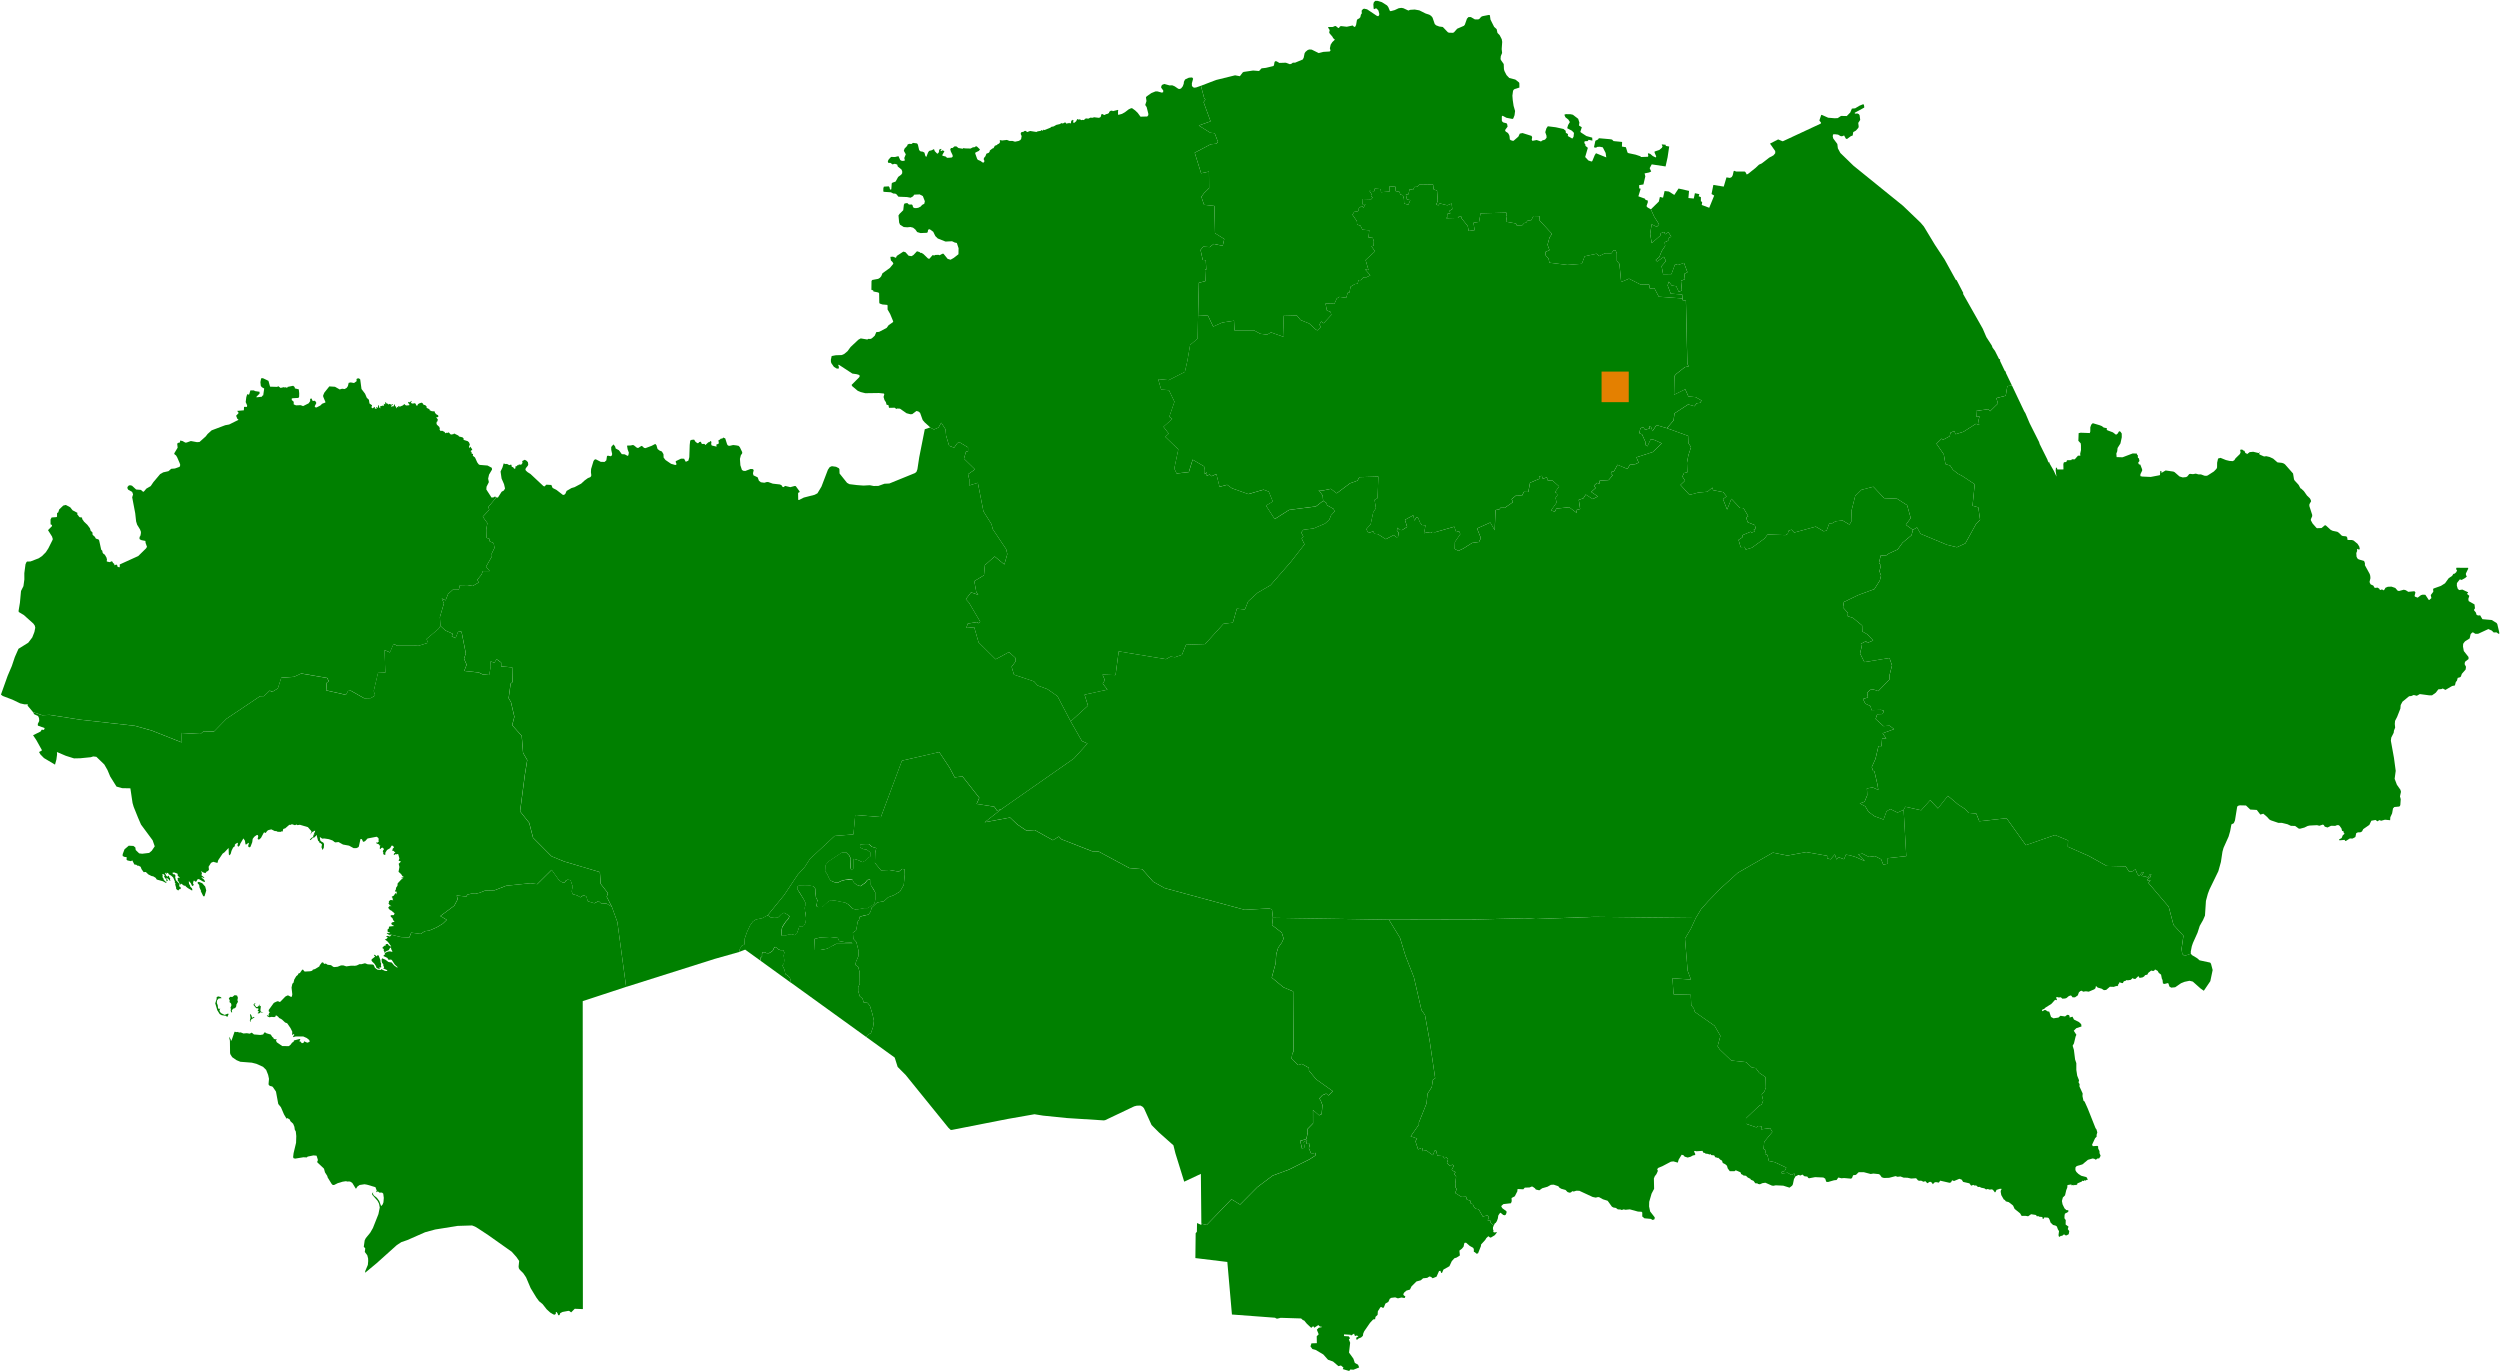 <svg width="792.55" height="434.92" mapsvg:geoViewBox="46.489440 55.432742 87.315881 40.549293" version="1.1" xmlns="http://www.w3.org/2000/svg" xmlns:mapsvg="http://mapsvg.com">
 <g fill="#008000">
  <path id="Aqmola" d="m379.82 99.883 3.13 0.19 1.65 3.46 2.9-1.29 3.7-0.57 0.14 3.08h6.23l1.97 1.06 2.15 0.27 1.24-0.71 4.11 1.46-0.22-6.69 4.32-0.12 1.14 1.42 2.77 1.12 2.05 1.88 0.53 0.3 1.13-1.12-0.5-0.7 0.59-1.03 0.77 0.59 2.43-2.65-0.22-0.95-1.19-0.48-0.43-2.18 2.83 0.06 0.76-1.69 0.83-0.48 2.14 0.29 0.49-1.58 0.54-0.09 0.37-1.86 1.39-0.84 0.81-0.08 0.33-1.19 0.67 0.05 0.86-0.88 0.53 0.18 1.66-0.83-1.65-1.88 1.07 0.22-0.92-3.19 2.99-2.76-1.14-1.58 0.69-0.22 0.07-1.36-0.34-1.11-1.35-0.11 0.25-2.3-2.17-0.17-0.61-1.27-1.07-0.36-0.09-1.1-1.4-2.03 0.59-0.91 0.82-0.08 0.56-0.23 0.04-0.82 0.99-0.75 0.51 0.59 0.6-1.19-0.95 0.06-0.06-1.65 2.86 0.08 0.44-0.52-0.52-0.59 0.16-0.54-0.64-1.01 1.5 0.11 0.17-0.81 1.91 0.14 0.09 0.98 2.74-0.2-0.06-1.67 1.91 0.15 0.06 1.39 1.22 0.24 0.23 0.84 0.81 0.21 0.35 1.13 0.05 1.52 1.34 0.38 0.63-1.46-1.08-0.23-0.33-1.54 0.82-0.08 0.36-1.63 1.08 0.23 0.46-0.93 0.95-0.06 0.73-0.78 4.22 0.07 0.19 1.54 1.07 0.37 0.22 3.33-0.47 1.06 0.66 0.33 0.44-0.65 2.41 0.61 1.39-0.57 0.17 1.8-0.84 0.48 0.22 0.85-0.82 0.07 0.08 0.96-0.58 0.51 3.8-0.1 0.3-0.52 0.68 0.05 0.1 0.56 1.98 2.5 0.29 1.54 1.89-0.25-0.36-2.36 1.76-0.26 0.47-2.71 8.21-0.23-0.08 0.96 0.26 0.02-0.29 1.9 3.14 0.56 0.21 0.58 1.72 0.02 0.73-0.76 0.54-0.09 0.46-0.64 1.21-0.17 0.65-1.31 1.98 0.05-0.12 1.23 4.03 4.38-0.78 1.17-0.63 2.28 0.62 1.71-1.24 0.56 0.02 1.1 0.94 1.06 0.26 1.26 5.67 0.71 4.6-0.35 0.91-2.38 3.75-0.83 0.83 0.78 1.81-0.9 2.1-0.02 0.63-0.9 0.66-0.06 0.41 1.03 0.01 2.37 0.82 0.93 0.54 5.75 2.49-1.06 3.72 1.89 2.64-0.06 0.24 1.28 1.45-0.07 1.39 2.67 7.52 0.56 0.06 0.56 1.02 0.15 0.45 19.96 0.41 0.87-1.19 0.23-2.73 2.15-0.61 0.72-0.1 5.89 3.56-1.75 0.99 2.29 2.29 0.21 1.9 1.09-0.48 0.73-1.04 0.11-0.76 0.95-1.98-0.56-4.33 2.83-0.29 2.22-2.1 2.48-3.33-0.99-1.26 1.94-0.56-1.66-0.53 0.19 0.31 0.57-1.59 0.45-0.53-0.87-0.94 0.4-0.32 1.55 0.85 0.38 1.2 2.67-0.2 0.63 0.7 0.49 1.04-2.23 1 0.14 2.53 1.14-2.89 2.76-5.16 1.67 0.69 1.67-1.08 0.51-1.67 0.17-0.79 1.34-3.14-1.33-1.14 2.08-0.77 0.17-0.19 0.5 0.56 0.59-1.31 1.53-2.81 0.17-0.12 1.03-0.71-0.35-0.99 0.92 0.55 0.72-1.41 1.25 2.11 1.43-1.61 0.84-2.23-1.44-0.77 1.2-1.44 0.48 0.43 2.9-1.3 0.36 0.27 0.94-2.43-1.85-4.08 0.43-0.48 0.98-1.21-0.4 1.78-2.51-0.35-1.46 0.59-0.84-0.18-0.67-0.59-0.33 1.33-1.79-2.2-1.95-1.4 0.1-0.26-1.07-1.32 0.5-0.28-0.94-0.9 0.16 0.04 0.78-2.91 1.24-0.55 2.92-1.39-0.02-0.63 1.23-1.74-0.19-1.52 1.26 0.41 0.94-2.57 1.8-1.38-0.02-0.3 0.48-1.28 0.26-0.25 6.4-1.4-2.45-4.19 1.88 1.21 3.07-0.62 1.22-2.15 0.29-2.79 1.78-1.57 0.74-1.2-0.62 0.08-2.17 1.73-2.52-0.41-0.93-0.91 0.3-0.59-1.72-6.05 1.75-0.87-0.08-0.66 0.33-0.86-0.21-1.15 0.28 0.47-2.51-1.13-0.1-0.57-0.69-0.73-1.74-0.51 0.09-0.59 0.97-0.36-1.7-2.64 1.44 0.69 2.24-1.6 1.01-0.87-0.07-0.57-0.69-0.2 0.88 0.57 0.69-0.24 1.38-0.51 0.08-0.83-0.7-2.5 1.32-2.52-1.61-1.13-0.09-0.32-0.79-1.56 0.51-0.67-1.2 1.39-1.55 0.81-3.78 0.86-1.34-0.43-2.61 0.94-0.57 0.27-6.81-6.03 0.17-0.6 1.11-2.37 0.85-4.22 3.17-1.83-1.43-2.75 0.58-1.15-0.21 1.3 1.76 0.14 1.69-2.31 1.76-8.47 1.1-4.58 2.91-2.76-4.27 2.16-1.28-1.27-3.16-1.67-0.61-4.81 1.4-5.18-1.84-1.54-1.11-2.41 0.64-1.01-4.06-1.49 0.7-0.64-0.55-0.94 0.46 0.04-1.16-0.68 0.61 0.05-1.29-0.22-1.18-3.64-2.14-1.21 3.95-3.87 0.44-0.74-1.59 1.28-6.04-4.14-4.01 1.1-0.99-1.67-2.18 2.77-2.47-0.92-0.71 1.64-4.77-1.77-3.67-2.43-0.13-0.98-3.37 3.38 0.33 5.1-2.62 0.8-3.53 0.86-5.01 2.38-1.99z" title="Aqmola oblysy">
   <title>Aqmola</title>
  </path>
  <path id="aqtobe" d="m243.33 290.21-1.66 0.88-2.03 0.43-0.96 0.64-0.86 1.18-0.96 2.03-0.75 2.14-0.11 1.92-0.85 0.43-0.64 1.07-0.05 0.83-7.92 2.24-28.04 8.87-2.79-20.57-1.75-4.85-1.6-3.13 0.36-1.18-2.29-2.96-0.24-3.7-11.41-3.4-3.95-1.64-5.83-5.87-1.21-4.7-2.9-3.66 1.53-11.71 0.74-4.55-1.32-2.25-0.43-5.41-3.03-3.39 0.7-2.66-1.08-4.64-0.74-1.26 0.64-4.64 0.57-0.45-0.09-4.69-3.49-0.3-0.01-1.24-1.46-1.06-0.64 1.08-1.27-0.33 0.06 1.73-0.48 2.55-2.12-0.21-1.17-0.59-4.63-0.49 0.78-1.98-0.83-1.89 0.56-1.7-1.35-6.85-1.02-0.24-0.88 2.26-1.19-0.59 0.29-0.79-2.36-1.07-1.54-1.42-0.18-2.77 1.28-4.37-0.68-1.56 1.21 0.6 0.79-2.02 1.5-1.35 1.9 0.01 0.35-1.45 2.4-0.05 1.66 0.3 1.91-1.13-0.45-0.83 1.35-1.7 0.41-1.07h2.15l-1.14-1.39 1.87-3.29-0.07-0.89 0.87-1.76-0.25-1.52-1.31-0.62-0.06-0.77-0.92-0.28-0.07-2.57 0.36-2.11-1.46-2.03 2.07-2.2-0.33-0.87 2.45-2.92-0.3-0.43 0.6 0.4 0.36-0.13 1.13-1.77 0.7-0.39 0.38-0.64-0.32-1.37-0.78-1.79-0.32-2.22 0.59-1.25 0.4-1.32 0.58 0.21 0.47-0.06 0.67 0.37 0.32-0.01 0.25-0.18 0.17 0.16 0.1 0.58 0.45 0.14 0.32 0.5 0.41-0.16-0.03-0.59 0.45-0.11 0.12-0.27 0.32 0.03 0.16-0.23 0.49-0.04 0.25 0.12 0.47-0.6-0.1-0.61 0.83-0.41 0.63 0.37 0.36 0.43 0.1 0.72-0.13 0.35-0.63 0.79-0.15 0.39 0.15 0.38 0.55 0.5 0.93 0.59 4.07 3.81 0.35 0.14 0.6-0.57 1.58 0.09 0.4 0.94 1.25 0.65 2 1.55 0.37 0.01 0.42-0.35 0.39-0.91 1.56-0.91 0.96-0.28 2.12-1.13 1.02-0.95 1.1-0.8 0.73-0.28 0.25-0.27 0.1-0.33-0.12-0.98 0.05-1.01 0.76-2.52 0.31-0.44 0.4-0.14 1.62 0.83 1.19 0.01 0.55-0.49 0.21-1.35 0.28-0.14 0.9 0.19 0.35-0.24 0.11-0.48-0.29-1.3-0.01-0.93 0.65-0.74 0.1-0.03 0.49 0.62 0.17 0.63 1.03 0.56 0.92 1.25 0.92 0.05 0.92 0.5 0.24-0.2 0.15-0.83-0.39-1.07-0.18-1.09 0.12-0.09 1.13-0.03 0.39-0.14 0.48 0.06 1 0.8 0.4 0.08 1.05-0.67 0.37 0.18 0.42 0.44 0.47 0.1 1.97-0.74 1.15-0.6 0.37 0.42 0.34 1.18 0.63 0.5 0.75 0.31 0.5 0.84 0.04 1.07 0.6 0.78 1.76 1.2 1.34 0.39 0.33-0.12 0.06-0.22-0.27-0.66 0.08-0.24 1.61-0.77 0.99 0.01 0.53 0.98 0.82-0.36 0.3-1.09 0.13-3.89 0.16-1.39 0.47-0.24 0.77-0.06 0.45 0.7 0.6 0.44 0.31-0.05 0.24-0.31 0.5-0.12 0.36 0.72 0.85-0.02 0.25 0.37 0.95-0.89 0.28-0.03 0.47-0.4 0.22 0.34-0.08 0.66 0.18 0.45 1.46 0.34 0.11-0.1-0.12-0.33 0.09-0.27 0.51-0.12 0.2-0.27-0.14-0.89 0.47-0.22 0.33-0.34 0.16 0.09 0.17-0.18 0.16 0.1 0.22-0.33 0.66 0.27 0.6 1.89 0.28 0.38 0.5 0.09 1.13-0.26 0.97 0.11 0.78 0.16 0.38 0.44 0.75 1.56-0.04 0.42-0.4 0.54-0.29 1.17 0.14 2.01 0.49 1.49 0.45 0.27 0.6 0.06 1.7-0.64 0.75 0.06 0.23 0.33-0.23 0.98 0.15 0.65 1.34 0.64 0.4 1.08 0.62 0.48 1.08 0.15 0.84-0.24 0.46 0.03 1.39 0.5 2.23 0.25 0.51 0.21 0.33 0.53 0.37 0.11 0.46-0.39 1.67 0.4 1.32-0.36 0.38 0.01 1.23 1.69v0.24l-0.42 0.19-0.05 0.18 0.03 1.84 0.03 0.24 0.22 0.05 1.53-0.78 3.41-0.87 0.91-0.48 1.27-2.12 2.05-5.36 0.58-0.84 0.68-0.28 1.32 0.19 0.87 0.45 0.19 0.28 0.05 1.4 2.37 2.96 0.75 0.42 2.35 0.29 2.11 0.16 2.02-0.11 1.2 0.24 1.5-0.02 1.93-0.69 1.56-0.08 8.13-3.31 0.46-0.39 0.3-0.81 0.58-3.81 1.76-8.88 1.63-0.55 1.29 0.63 1.43-0.63 0.87-1.52 1.36 2.1 0.17 1.97 0.96 3.23 1.58 0.62 1.03-1.44 0.52-0.38 2.88 1.73v1.2l-0.65 0.11-0.65 2.25 3.5 3.41-2.2 1.53 0.39 1.72-0.01 1.84 2.72-0.85 1.78 9.06 2.57 4.09 0.39 1.56 4.23 6.32 0.38 1.56-0.94 3.3-3.08-2.53-3.1 2.75-0.28 3.2-3.07 1.87 0.63 3.45 0.63 0.9-2.29-0.79-1.65 2.15 1.01 1.15 3.55 6.01-0.64 0.49-0.38-0.38-2.91 0.47-0.5 1.39 2.52-0.23 1.39 4.81 5.42 5.36 4.2-2.29 2.02 1.8 0.12 1.12-1.29 1.72 0.74 2.51 6.34 2.15 1.13 1.27 3.17 1.2 3.15 2.2 4.19 8 3.56 6.23 1.77 0.79-4.31 4.75-22.92 16.02-1.46 0.47-0.85-1.22-5.59-0.87 0.84-1.94-5.36-6.82-2.43 0.37-1.6-3.05-3.32-5-11.81 2.72-6.69 17.89-8.13-0.67-0.56 6.16-5.96 0.49-7.83 7.27-1.64 2.56-2.24 2.45-4.27 6.41z" title="Aqtöbe oblysy">
   <title>Aqtobe</title>
  </path>
  <path id="Almaty" d="m620.78 255.05 2.32 1.51 0.97 1.14 2.45 0.22 0.95 2.44 8.65-0.97 6.1 8.55 9.25-3.23 4.15 1.72-0.08 2 6.65 2.92 5.65 3.16 6.04 0.15 1.09 1.66 0.92-0.03 1.09-0.71 0.57 1.43 0.63 0.73 0.87-1.23 0.57 0.01-0.73 1.14 0.65 0.14 0.68 0.03 0.68 0.51 0.63-1.16 0.46-0.02-0.36 0.98-0.98 0.73 0.27 0.3 0.85-0.17-0.69 0.91 6.44 7.55 1.52 5.75 3.15 3.43-0.6 4.2 0.24 1.58 0.71 0.62 2.01-0.72 0.33 0.45 1.71 1.03 0.72 0.64 3.36 0.72 0.27 0.38 0.52 1.98-0.74 3.53-2.06 3.04-1.03-0.72-2.46-2.19-1.04-0.26-1.57 0.33-1.12 0.45-1.86 1.28-1.24 0.12-0.57-0.33-0.34-1.01-0.19-0.1-1.04 0.27-0.5-0.15-0.13-1.11-0.22-0.43-0.24-1.26-0.72-0.55-0.37-0.65-0.82-0.45-0.19 0.3-0.4 0.2-0.64-0.15-0.93 0.74-0.28 0.55-0.72 0.17-0.29 0.4-0.52 0.31-0.96 0.16-0.3-0.53-0.12 0.02-0.93 0.88-0.61-0.14-0.21-0.18-0.59 0.56-0.97 0.16-0.38-0.12-0.14 0.2-0.73 0.23-0.28 0.53-0.21 0.05-0.93-0.28-0.04 0.33-0.29 0.31-0.05 0.35-0.21 0.23-0.4-0.02-0.76 0.26-1.24-0.04-1.18 1.01-0.71 0.07-0.72-0.46-1.27-0.36-0.44-0.44-0.14 0.06-0.11 0.59-0.38 0.35-1.75 0.74-0.92-0.12-0.88 0.13-0.39-0.31-0.45 0.1-0.48 0.41-0.35 0.96-0.9 0.63h-0.76l-0.39-0.52-0.26-0.08-0.55 0.21-0.73 0.61-0.46 0.15-0.85 0.05-0.48-0.44-0.67 0.06-0.65-0.17-0.16 0.27 0.24 0.55-0.06 0.25-0.29-0.16-0.29 0.06-1.12 1.23-1.97 1.25-0.31 0.35-0.5 0.15-0.22 0.35 0.22 0.24 0.52-0.37 0.43-0.01 0.64 0.43 0.51 0.07 0.57 1.69 0.79 0.43 1.57-0.24 0.62-0.56 1.46 0.21 0.69-0.52 0.49 0.06 0.3 0.34-0.11 0.34 0.17 0.09 0.83-0.24 0.46 0.91 1.6 0.8 0.69 0.67 0.1 0.72-1.66 0.56-0.79 0.8 0.83 1.28-0.25 0.56-0.52 2.17-0.42 0.74 0.4 1.31 0.38 3.06 0.39 1.15v2.14l0.28 1.84 0.58 1.45-0.13 0.56 0.03 0.27 0.28 0.36-0.05 0.76 1.02 2.25-0.06 0.82 0.32 1.47 0.36 0.26 1 2.23 2.46 6.2 0.3 0.4 0.26 0.94-0.23 0.81 0.03 0.52-0.49 0.5-0.96 2.06 0.04 0.19 0.23 0.29 1.36-0.09 0.27 0.12 0.04 0.74 0.4 0.8 0.02 0.67 0.34 0.81-0.44 0.82-0.61 0.05-0.45 0.38-0.5-0.3-0.54-0.1-1.47 0.42-1.77 1.46-1.79 0.51-0.41 0.47-0.01 0.83 0.31 0.58 0.64 0.63 0.89 0.58 1.66 0.43 0.43 0.75-0.05 0.12-0.21-0.04-0.55 0.3-0.22-0.23-0.08 0.23-0.34 0.13-0.32-0.14-0.13 0.28-1.42 0.6 0.01 0.26-0.43 0.29-0.3-0.11-0.52 0.21-0.01-0.22-0.54 0.21-0.1-0.29-0.18-0.01-1.06 0.18-0.06 0.8-0.32 0.8-0.39 1.66-0.69 0.67-0.3 1.12 0.2 1.05 0.62 1.29 0.58 0.54 0.53 0.05 0.21 0.24-0.37 0.43-0.82 0.41-0.12 0.59-0.03 0.88 0.41 0.57-0.03 1.42 0.91 0.65-0.23 0.79 0.47 0.65-0.17 0.96-0.64 0.37-0.36 0.02-0.35-0.28-0.23-0.01-0.56 0.46-0.3-0.06-0.52 0.36-0.15-0.09-0.13-0.45 0.16-1.3-0.36-0.55-0.32-0.91-0.45-0.29-0.76-0.19-0.78-0.75-0.32-0.92-0.28-0.5-0.23-0.15-1.16-0.08-0.18 0.39-0.26 0.07-0.15-0.19v-0.36l-0.14-0.05-0.86-0.07-0.31-0.2-0.47 0.07-0.26-0.42-1.56-0.25-0.94 0.66-0.83-0.14-1.23 0.02-0.49-0.82-1.74-1.4-0.47-1.03-0.24-0.23-1.14-0.88-0.92-0.25-0.36-0.47-0.29-0.11-0.8-1.4-0.2-1.09 0.09-0.49 0.23-0.32-0.12-0.11-0.47 0.01-1.04 0.34-0.31 0.67-0.2 0.13-0.59-0.77-0.35-0.2-0.76 0.09-0.56-0.21-0.55 0.16-0.53-0.36-1.02-0.2-0.5-0.27-0.51 0.05-0.58-0.5-0.59 0.03-0.28-0.21-0.72 0.26-0.55-0.74-1.99-0.46-0.44-0.7-0.75-0.28-1.69 0.7-0.62-0.23-0.33 0.65-0.48 0.15-2.97-0.68-0.4 0.62-0.97-0.17-0.47 0.15-0.47 0.53-0.38-0.55-0.35-0.21-0.3 0.01-0.73 0.45-0.62-0.67-0.61 0.19-0.72-0.35-0.67 0.04-0.35-0.15-0.58-0.66-1.59 0.1-1.19-0.26-1.16-0.02-1.02-0.38-0.94 0.11-0.6-0.22-2.06 0.54-1.63 0.05-0.71-0.22-0.57-0.79-0.35-0.21-1.73-0.18-0.85 0.14-2.21-0.58-1.61 0.02-0.85 0.83-0.91 0.13-0.32 0.83-0.31 0.25-2.24-0.2-0.8 0.08-1.01-0.24-0.56 0.79-0.79 0.08-1.89 0.54-0.47-0.02-0.15-0.13-0.3-0.91-0.61-0.36-2.6-0.11-1.92 0.36-0.24-0.11-0.31-0.43-0.9-0.1-0.65-0.54-0.61 0.3-0.65-0.19-0.94 0.48-0.15 0.02-0.2-0.94-1.01 0.44-1.08-0.68-1.88 0.21-0.22-0.43 1.12-0.34 0.52-1.06-3.66-1.73-1.88-0.39-0.46-1.9-0.75-0.33 0.27-1.15-0.74-0.44 0.22-2.26 2.58-3.13-0.7-1.18-2.91 0.36 0.29-0.93-1.1-0.14-0.66 0.45-3.28-1.15-0.01-1.72 4.25-4.04 0.74-0.35 0.46-1.25-0.45-1.93 0.86-0.99 0.44-1.16-0.09-3.34-2.02-1.38-1.1-1.49-1.21-0.17-1.86-1.71-0.33-0.04-4.34-0.47-3.71-3.55-0.63-0.99 0.89-3.28-1.86-3.21-6.24-4.37-0.38-1.19-0.76-0.91-0.16-3.34-5.45-0.14-0.35-5.11 5.87 0.43-1.06-2.79-0.84-10.2 1.85-3.12 1.56-3.41 1.7-2.81 2.23-2.51 4.13-4.24 5.29-4.78 11.11-6.39 4.63 0.93 5.94-1.1 6.63 1.17-0.02 0.82 1.12 0.3 1.33-1.57 0.54 1.63 0.6-0.73 1.77 0.64 0.61-1.44 1.26 0.2 1.79 0.53 2.95 1.31-2.1-2.12 1.35-0.25 2.05 1.05 1.93-0.27 1.94 1.03 0.64 1.64 1.46-0.22-0.03-1.78 5.89-0.66-0.84-14.68 0.53-0.98 5.02 1.12 2.85-3.2 2.48 2.61 3.13-3.99z" title="Almaty oblysy">
   <title>Almaty</title>
  </path>
  <path id="Atarau" d="m64.867 284.05-0.14 0.12-0.3-0.07-0.6-1.25-0.2-0.11 0.16-0.19-0.54-1.2-0.1-0.8-0.45-0.49-0.07-0.23 0.11-0.16 0.3-0.11 1.06 0.42 0.96 1.08 0.33 1.24-0.52 1.75zm74.76-85.62 1.53 1.43 2.36 1.06-0.29 0.8 1.18 0.59 0.88-2.26 1.02 0.24 1.35 6.85-0.56 1.7 0.82 1.89-0.77 1.98 4.62 0.49 1.17 0.59 2.12 0.21 0.48-2.55-0.05-1.73 1.27 0.33 0.63-1.08 1.47 1.06v1.24l3.49 0.3 0.09 4.69-0.57 0.44-0.64 4.64 0.74 1.26 1.08 4.64-0.7 2.66 3.03 3.39 0.43 5.41 1.32 2.25-0.74 4.56-1.53 11.7 2.9 3.67 1.21 4.7 5.83 5.86 3.95 1.64 11.41 3.4 0.24 3.7 2.29 2.95-0.36 1.18 1.59 3.13-1.74-1.04-1.52 0.11-0.91-0.85-1.34 0.69-2.06-0.62-0.51-1.56-0.86-0.38-0.99 0.68-1-0.59-1.45-0.42-0.32-0.89 0.31-1.54-0.67-2.01-0.95-0.13-0.56 0.3-0.3 0.5-0.57 0.18-1.26-0.78-2.35-3.33-4.58 4.54-2.15-0.3-7.68 0.8-3.72 1.45-2.94 0.07-1.8 0.72-1.26 0.3-1.19-0.06-1.38 0.32-0.39 0.64-3-0.37 0.27 1.24-1.05 2.01-4.42 3.29 2.04 1.2-1.26 1.21-1.97 1.19-2.35 1.01-1.39 0.19-1.3 0.86-3-0.4-0.62 1.55-2.62-0.14-4.45-1.1-0.03-0.25 0.73 0.12 0.35-0.15-0.74-0.26-0.12-0.25 0.07-0.67 0.41-0.18-0.06-0.46 0.19-0.16 1.5-0.15-0.79-0.46-0.13-0.42 0.26-0.27 0.79-0.21-0.43-0.48-0.27-0.69-0.47-0.38-0.11-0.35 0.17-0.18 0.85-0.01 0.28-0.52-1.08-0.95-0.39-0.15-0.59-0.7 0.41-0.54 0.68 0.01-0.69-0.34-0.08-0.39-0.27-0.09 0.21-0.34-0.04-0.39 0.55-0.42 0.85 0.11-0.31-0.52 0.3-0.2-0.41-0.14-0.06-0.27 0.68-0.37 0.48-0.8 0.39 0.45-0.06-0.4 0.13-0.38-0.12-0.13-0.27 0.09-0.19-0.32 0.26-0.42 0.06-0.56 0.44-0.63 0.07-0.76 1.2-1.29 0.54-0.18-0.51-0.19-0.05-0.17 0.62-0.09 0.11-0.15-0.41-0.23-0.39-0.63-0.83-0.74 0.28-1.52-0.23-1.02 0.73-0.71-0.77-0.29 0.27-0.66-0.38-1.39-0.2-0.06-0.27 0.14-0.29-0.14-0.44 0.3-0.26-0.12 0.23-0.45 0.35-0.11-0.63-0.64-0.21 0.08-0.16-0.11 0.16-0.69 0.37-0.28-0.24-0.5-0.4-0.16-0.12 0.07-0.47 0.77-0.96 0.57-0.53 0.84-0.02 0.72-0.33-0.03-0.34-0.24 0.04-0.5-0.17-0.3 0.08-0.33 0.26-0.26-0.12-0.43-0.35-0.23-0.37 0.15-0.25 0.32-0.2-0.06 0.04-0.75 0.16-0.25-0.35-0.12-0.07-0.28-0.8-0.32-0.11-0.18 0.09-0.17 0.36 0.1 0.42-0.47-0.17-0.24 0.1-0.48-0.22-0.38-0.45-0.31-2.88 0.56-0.75 0.82-0.45 0.22-0.24-0.04-0.35-0.78-0.44-0.08-0.53 2.41-0.23 0.27-0.58 0.24h-0.85l-1.44-0.79-1.92-0.35-1.42-0.79-1.02 0.11-0.44-0.23-0.02-0.22-0.24 0.1-0.11-0.24-1.25-0.44-1.4-0.21-0.71 0.04-0.74-0.53 0.12 1.08 0.45 0.44 0.5 0.25 0.27 0.46-0.07 1.15-0.26 0.53-0.13-0.09 0.11 0.32-0.13 0.01-0.34-0.92 0.17-0.83-0.41-0.43-0.35-0.05-0.1-0.39-0.39-0.35-0.47-1.76-0.16 0.01-0.03 0.33-0.21 0.02-0.25 0.36-0.49 0.09-0.66 0.68-0.21 0.1-0.12-0.17 0.52-0.54 0.49-0.28 0.2-0.8 0.18-0.01 0.05-0.16-0.16-0.27 0.33-0.27 0.07-0.54-0.89 0.47-0.72 0.88 0.43-0.84-0.01-0.31-1.11-1.28-2.54-0.75-0.78 0.12-0.26-0.21-0.52 0.23-0.96-0.32-0.44 0.21-0.39-0.02-1.37 1.18-0.31 0.02-0.28 0.21-0.15 0.73-0.32-0.08-0.31 0.18-0.95-0.03-0.45-0.22-0.48-0.01-1.08-0.53-0.92 0.22-0.4 0.26-0.42 0.59-0.16 0.08-0.18-0.19-0.3 0.06-0.89 1.66-0.52 0.5-0.39 0.02-0.17-0.19 0.19-0.77-0.08-0.36-0.25-0.13-0.28 0.13-0.64 0.47-0.5 0.66-0.14 1.04-0.53 1.4-0.24 0.24-0.34-0.08-0.21-0.3 0.25-0.88-0.13-0.19-0.65 0.53-0.29-0.01-0.18-1.17-0.48-0.73-0.96 1.62-0.2 0.58-0.35 0.37-0.14 0.05-0.24-0.3 0.16-0.89-0.23-0.01-0.55 0.33-0.29 0.39 0.18 0.24-0.66 0.54-0.5 1.04-0.23 0.88-0.35 0.54-0.26-0.3-0.08-2.05-1.31 1.39-0.58 0.41-1.4 2.09-0.24 0.86-1.33-0.36-0.7 0.33-0.77 1.22 0.1 0.95-0.27 0.39-0.51 0.25-0.32 0.46-0.84-0.28-0.53-0.43 0.25 0.77-0.15 0.61 0.94 0.76-0.2 0.09-0.59-0.28-0.14 0.16 0.81 0.66 0.31 0.52-0.09 0.22-0.53-0.15-1.25-0.73-0.42-0.05-0.51 0.83-0.34-0.05-0.27-0.29-0.22 0.06-0.18 0.81 0.26 0.48-0.36 0.38-0.24-0.15-0.33-0.71-0.51-0.61-0.17 0.01 0.1 0.77 0.34 0.54 0.02 0.3 0.58 0.59 0.12 0.52-0.13 0.15-1.32-0.77-0.65-0.52-0.1-0.23-0.46-0.01-0.81-0.6-0.22 0.01-0.18 0.34-0.56-1.16-0.24-0.13 0.06-0.4-0.13-0.27 0.21-0.35 0.62 0.18-0.79-0.88 0.05-0.36-0.11-0.21-1.01-0.36-0.44 0.06-0.15 0.12 0.35 0.41h0.37l0.19 0.2 0.09 0.32-0.11 0.4 0.24 0.91 1.02 1.12 0.11 0.4-0.14 0.41 0.42 0.26 0.12 0.23v0.28l-0.16 0.18-0.34 0.02-0.19 0.35h-0.19l-0.6-0.46 0.06-0.25-0.33-1.14 0.09-0.42-0.26-0.1 0.11-0.28-0.57-1.4-0.63-0.59-0.84-0.48-0.03-0.21-0.23-0.18-0.38-0.07 0.15 0.23-0.09 0.12-0.5-0.37-0.06 0.1 0.45 0.96 0.5 0.22 0.07-0.37 0.23 0.17 0.12 0.42 0.3 0.33-0.09 0.31 0.15 0.45-0.25-0.04-0.41-0.56-0.61-0.38-0.08 0.18 0.28 0.21 0.23 0.59-0.46 0.18 0.04-0.64-0.43-0.38-0.32-0.56 0.05-0.22 0.19-0.11-0.4-0.37-0.35-0.01-0.09 0.13 0.24 0.53-0.29 0.18 0.41 0.39 0.05 0.39 0.39 0.51 0.53 0.46-0.06 0.23-1.07-0.58-1.93-0.54-0.34-0.54-0.77-0.47-0.55-0.11-1-0.5-0.81-0.78-0.68 0.06-0.69-0.97-0.26-0.72-0.67-0.36-0.33 0.01-0.38-0.3-0.62-0.09-0.66-1.31-0.41 0.26-1.14-0.24-0.3-0.32 0.1-0.52-0.08-0.2-0.66-0.08-0.56-0.27 0.01-0.59 0.58-1.54 1.35-1.15 1.47 0.08 0.61 0.47 0.12 0.82 1.1 1.07 0.96 0.11 2.2-0.26 0.81-0.67 0.96-1.42-0.67-1.92-3.68-4.98-0.93-2.15-1.4-3.48-0.35-1.21-0.69-4.65-2.61-0.05-1.79-0.5-2-3.2-0.86-2.05-1-1.75-2.52-2.44-0.99-0.12-0.79 0.25-3.33 0.33-1.98 0.04-2.6-0.82-2.81-1.2 0.04 0.79-0.21 1.58-0.44 1.63-3.5-2.08-1.12-1.14-0.45-0.78 0.83-0.43 0.08-0.18-1.77-3.17-1.03-1.54 2.36-1.16 0.39-0.6 0.71 0.07 0.22-0.58-2.15-0.77-0.04-0.53 0.46-0.95-0.05-0.84-0.19-0.51-0.18-0.25-1.16-0.52-0.41-0.67 2.94 0.98 2.28-0.12 9.89 1.55 17.14 1.91 5.38 1.51 9.52 3.77-0.15-3 6.05 0.33 1.06-0.86 3.27 0.08 3.94-4.04 10.68-7.17 1.22-0.03 1.82-1.73 0.8 0.4 1.79-1.1 1.08-3.39 4.02-0.28 2.31-1.06 8.22 1.42 0.52 1.06-0.67 0.47-0.15 2.4 6.23 1.42 0.69-1.22 0.85-0.12 4.27 2.42 2.09-0.05 1.37-0.83-0.44-1.44 1.35-5.73 2.35-0.1-0.3-7.15 1.72 0.76 1.16-2.7 1.2 0.58 6.75 0.01 3.01-0.95-0.51-1.19 3.76-3.19 0.67-0.97z" title="Atyraū oblysy">
   <title>Atarau</title>
  </path>
  <path id="Quaraghandy" d="m528.46 135.75 6.7 2.43 0.08 2.26 0.85 1.31-0.86 2.64-0.43 2.31 0.11 3.03-1.04 0.24-0.53 1.1 0.84 1.3-1.44 1.36 2.86 3.15 2.87-0.75 2.8-0.23 1.57-1.32 0.26 0.82 3.18 0.62 1.07 1.34-1.12 0.87 1.29 3.31 1.36-3.41 2.72 2.9 1.12 0.05 1.5 2.58-0.68 0.4 0.53 1.51 2.24 0.89 0.32 1.21-0.66 0.28 0.29 0.56-1.05 0.34-0.2-0.29-2.65 1.12 0.03 0.65-1.24 0.83 0.67 2.29 1.25-0.06 0.37 0.83 1.95-0.58 4.02-2.93 0.94-1.26 5.7 0.19 0.69-0.39 0.27-0.98 0.93-0.36 0.86 0.92 6.83-1.88 2.52 1.48 0.92-0.22 0.9-2.42 0.45 0.34 1.53-0.88 2.19-0.24 2.18 1.3 0.73-1.28-0.12-2.99 1.21-4.82 2-1.95 3.75-0.97 3.44 3.64 4.06 0.16 3.2 2.05 1.15 4.09-1.55 2.13 2.24 1.6-0.44 1.71-2.86 2.38-1.53 2.13-2.75 1.26-0.86 0.6-1.77 0.05-0.54 2.31 0.59 0.88-0.45 1.82 0.51 1.37-0.4 1.57-1.73 2.72-5.06 1.86-4.59 2.21-0.29 1.71 1.56 1.79-0.05 1 1.64 0.54 2.92 2.41 0.05 1.88 1.57 0.91 1.88 1.96-1.86 0.79-0.4-0.57-1.62 0.84 0.17 1.15-0.45 1.92 1.37 2.73 7.96-1.31 0.8 2.38-0.82 3.2 0.02 1.24-3.58 3.68-1.49-0.51-0.99 0.08-1.01 0.93 0.22 1.52-1.54 0.47 0.72 1.48 1.68 0.78 0.27 1.28 3.04-0.08 0.92 0.28-0.42 1.03-1.71 0.07-0.51 1.5 2.5 2.28 1.96-0.15 1.38 1.1-3.62 1.32 1.16 1.67-1.33 0.01-0.18 2.4-0.96-0.04-0.96 4.09-1.17 2.59 0.4 1.15 0.44 0.2 1.02 4.4 0.21 1.48-1.77-0.78-1.84 0.29 0.1 2.19-0.83 2.02-1.53 0.58 1.74 0.9 1.01 1.72 1.89 1.4 2.89 1.08 0.94-2.59 1.21-0.75 2.29 1.12 1.94-0.87 0.84 14.68-5.89 0.66 0.03 1.78-1.46 0.22-0.64-1.64-1.94-1.03-1.93 0.27-2.05-1.05-1.35 0.25 2.1 2.12-2.95-1.31-1.79-0.53-1.26-0.2-0.61 1.44-1.77-0.64-0.6 0.73-0.54-1.63-1.33 1.57-1.12-0.3 0.02-0.82-6.63-1.17-5.94 1.1-4.63-0.93-11.11 6.39-5.29 4.78-4.13 4.24-2.23 2.51-1.7 2.81-32.12-0.37-18.61 0.69-3.44-0.25-15.58 0.4-27.53 0.06-36.76-0.58-0.31-2.7-0.94-0.28-7.71 0.43-25.37-6.89-3.59-2-3.54-4-4.05-0.35-9.77-5.26-2-0.06-9.75-3.81-0.85-0.86-1.88 1.16-5.76-3.23-2.58 0.2-2.93-1.97-2.32-2.19-8.03 1.49 5.35-4.18 22.92-16.02 4.31-4.75-1.77-0.79-3.56-6.23 5.49-4.99-1.08-3.48 7.25-1.6-1.49-1.91 0.67-1.08-0.73-1.77 4.12 0.16 1-7.53 14.99 2.48 1.44-0.81 1.41 0.19 2.21-0.78 1.29-3.17 6.05-0.22 5.84-6.44 2.96-0.35 1.26-4.43 2.55 0.26 1.04-2.58 2.97-2.71 4.1-2.4 6.47-7.42 4.32-5.55-0.91-1.84 0.55-0.6-0.68-1.32 0.69-0.85 3.24-0.42 3.57-1.53 1.36-1.18 0.62-1.49 1.11-1.2-0.33-0.8-2.1-1.18-0.09-0.64-1.11-0.72-0.14-1.69-1.3-1.76 1.15 0.21 2.75-0.58 1.83 1.43 4.22-3.17 2.37-0.85 0.6-1.11 6.03-0.17-0.27 6.81-0.94 0.57 0.43 2.61-0.86 1.34-0.81 3.78-1.39 1.55 0.67 1.2 1.56-0.51 0.32 0.79 1.13 0.09 2.52 1.61 2.5-1.32 0.83 0.7 0.51-0.08 0.24-1.38-0.57-0.69 0.2-0.88 0.57 0.69 0.87 0.07 1.6-1.01-0.69-2.24 2.64-1.44 0.36 1.7 0.59-0.97 0.51-0.09 0.73 1.74 0.57 0.69 1.13 0.1-0.47 2.51 1.15-0.28 0.86 0.21 0.66-0.33 0.87 0.08 6.05-1.75 0.59 1.72 0.91-0.3 0.41 0.93-1.73 2.52-0.08 2.17 1.2 0.62 1.57-0.74 2.79-1.78 2.15-0.29 0.62-1.22-1.21-3.07 4.19-1.88 1.4 2.45 0.25-6.4 1.28-0.26 0.3-0.48 1.38 0.02 2.57-1.8-0.41-0.94 1.52-1.26 1.74 0.19 0.63-1.23 1.39 0.02 0.55-2.92 2.91-1.24-0.04-0.78 0.9-0.16 0.28 0.94 1.32-0.5 0.26 1.07 1.4-0.1 2.2 1.95-1.33 1.79 0.59 0.33 0.18 0.67-0.59 0.84 0.35 1.46-1.78 2.51 1.21 0.4 0.48-0.98 4.08-0.43 2.43 1.85-0.27-0.94 1.3-0.36-0.43-2.9 1.44-0.48 0.77-1.2 2.23 1.44 1.61-0.84-2.11-1.43 1.41-1.25-0.55-0.72 0.99-0.92 0.71 0.35 0.12-1.03 2.81-0.17 1.31-1.53-0.56-0.59 0.19-0.5 0.77-0.17 1.14-2.08 3.14 1.33 0.79-1.34 1.67-0.17 1.08-0.51-0.69-1.67 5.16-1.67 2.89-2.76-2.53-1.14-1-0.14-1.04 2.23-0.7-0.49 0.2-0.63-1.2-2.67-0.85-0.38 0.32-1.55 0.94-0.4 0.53 0.87 1.59-0.45-0.31-0.57 0.53-0.19 0.56 1.66 1.26-1.94z" title="Qaraghandy oblysy">
   <title>Quaraghandy</title>
  </path>
  <path id="Qostanay" d="m378.47 27.803 0.71-0.07 1.53-0.54 1 3.79 0.41 0.6-0.56 0.8 2.21 6.08-3.73 1.33 3.67 2.3 1.36 0.13 1.06 2.81-0.55 0.53-1.76 0.17-5.08 2.68 2.03 6.52 2.49-0.54 0.04 5.26-1.58 1.55-0.87 1.18 0.85 2.54 3.28 0.35 0.2 8.66 2.93 1.83-0.49 2.16-2.85-0.6-1.27 1.01-2.05-0.14-0.86 1.04 0.7 3.18 0.96 0.06 0.16 3-0.41-0.03 0.13 3.67-2.07 0.54-0.24 10.23-0.14 7.48-2.38 1.99-0.86 5.01-0.8 3.53-5.1 2.62-3.38-0.33 0.98 3.37 2.43 0.13 1.77 3.67-1.64 4.77 0.92 0.71-2.77 2.47 1.67 2.18-1.1 0.99 4.14 4.01-1.28 6.04 0.74 1.59 3.87-0.44 1.21-3.95 3.64 2.14 0.22 1.18-0.05 1.29 0.68-0.61-0.04 1.16 0.94-0.46 0.64 0.55 1.49-0.7 1.01 4.06 2.41-0.64 1.54 1.11 5.18 1.84 4.81-1.4 1.67 0.61 1.27 3.16-2.16 1.28 2.76 4.27 4.58-2.91 8.47-1.1 2.31-1.76 1.11 0.72 0.09 0.64 2.1 1.18 0.33 0.8-1.11 1.2-0.62 1.49-1.36 1.18-3.57 1.53-3.24 0.42-0.69 0.85 0.68 1.32-0.55 0.6 0.91 1.84-4.32 5.55-6.47 7.42-4.1 2.4-2.97 2.71-1.04 2.58-2.55-0.26-1.26 4.43-2.96 0.35-5.84 6.44-6.05 0.22-1.29 3.17-2.21 0.78-1.41-0.19-1.44 0.81-14.99-2.48-1 7.53-4.12-0.16 0.73 1.77-0.67 1.08 1.49 1.91-7.25 1.6 1.08 3.48-5.49 4.99-4.19-8-3.15-2.2-3.17-1.2-1.13-1.27-6.34-2.15-0.74-2.51 1.29-1.72-0.12-1.12-2.02-1.8-4.2 2.29-5.42-5.36-1.39-4.81-2.52 0.23 0.5-1.39 2.91-0.47 0.38 0.38 0.64-0.49-3.55-6.01-1.01-1.15 1.65-2.15 2.29 0.79-0.63-0.9-0.63-3.45 3.07-1.87 0.28-3.2 3.1-2.75 3.08 2.53 0.94-3.3-0.38-1.56-4.23-6.32-0.39-1.56-2.57-4.09-1.78-9.06-2.72 0.85 0.01-1.84-0.39-1.72 2.2-1.53-3.5-3.41 0.65-2.25 0.65-0.11v-1.2l-2.88-1.73-0.52 0.38-1.03 1.44-1.58-0.62-0.96-3.23-0.17-1.97-1.36-2.1-0.87 1.52-1.43 0.63-1.29-0.63 0.11-0.03-1.79-1.62-0.61-0.72-0.82-2.28-0.53-0.43-0.62-0.17-1.34 1-0.6 0.04-1.21-0.32-2.09-1.45-0.91-0.05-0.26 0.16-0.45-0.41-1.84 0.04-0.2-0.88-0.57-0.09-0.23-0.84-0.43-0.63-0.3-1.01 0.23-0.85-0.12-0.23-1.57-0.17-4.33 0.06-1.48-0.37-0.92-0.39-1.73-1.45-0.23-0.41 2.32-2.32 0.24-0.3-0.06-0.52-0.84-0.26-1.4-0.2-4.33-2.83-0.15 0.2 0.19 0.45 0.01 0.56-0.6 0.05-0.22-0.1-0.76-0.48-0.81-1.16-0.12-0.4-0.02-0.68 0.25-1.17 1.29-0.25 1.88-0.06 0.82-0.36 1.04-0.87 0.97-1.33 2.48-2.32 0.74-0.4 2.07 0.35 0.35-0.2 0.64 0.02 0.45-0.19 0.92-0.83 0.5-1.15 0.88-0.07 2.4-1.26 0.64-0.88 1.29-0.89 0.16-0.26-0.99-2.4-0.81-1.4v-1.25l-0.1-0.21-1.55-0.14-0.87-0.3-0.11-0.29-0.05-2.94-0.25-0.27-1.55-0.32-0.08-0.34-0.57-0.19 0.04-2.8 0.24-0.32 1.88-0.35 0.55-0.34 0.41-0.48 0.4-0.96 2.34-1.67 1.11-1.35-0.23-0.49-0.56-0.56-0.16-1.12 0.83-0.06 0.94 0.37 0.26-0.61 2.08-1.37 0.67 0.19 1 1.12 0.94 0.14 0.6-0.37 1.11-1.18 0.83 0.25 0.22 0.24 0.43 0.03 0.58 0.37 1.47 1.42 0.41 0.06 1.02-1.16 0.5 0.13 0.37-0.18 1.06-0.03 0.26 0.14 0.95-0.5 0.31 0.01 1.31 1.62 0.92 0.28 1.01-0.57 1.5-1.17 0.04-1.91-0.56-1.67-0.62-0.12-0.89-0.42-2.07 0.1-2.46-0.98-0.77-0.76-0.66-1.36-1.13-0.82-0.5 0.16-0.13 0.79-0.25 0.19-2.02 0.09-1.06-0.32-0.6-0.83-0.72-0.57-0.84-0.21-0.96 0.1-1.16-0.09-1.16-0.74-0.28-0.68-0.21-2.25 0.33-0.49 1.18-1.17 0.2-1.73 0.23-0.41 0.85-0.13 0.52 0.47 0.96-0.01 0.23 0.33 0.11 0.54 0.46 0.25 0.5 0.03 0.71-0.11 0.73-0.37 0.5-0.55 0.67-0.35 0.18-0.8-0.63-1.63-1.03-0.54-1.71 0.08-0.37 0.53-0.78 0.44-1.14-0.21-2.71-0.11-0.67-0.81-0.37-0.17-0.6-0.03-0.74-0.39-2.3-0.15-0.12-0.2 0.02-0.95 0.16-0.49 1.56-0.09 0.21 0.28 0.17 0.65 0.2 0.12 0.22-0.12 0.13-1.87 0.2-0.21 1.03-0.37 0.81-1.47 0.96-0.71 0.32-0.46v-0.63l-0.22-0.54-1.18-0.96-0.19-0.63-0.76-0.23-0.74 0.19-0.58-0.46-0.76-0.04-0.13-0.52 0.31-0.6 0.73-0.75 1.23 0.03 1.11-0.27 0.57 1.24 0.54 0.27 0.81-0.06 0.09-0.22-0.17-0.64 0.48-1.18-0.62-1.11 0.22-0.69 0.84-0.88 0.13-0.42 0.48-0.21 0.76 0.04 0.47-0.35 1.29 0.17 0.27 0.4 0.4 1.73 0.45 0.4 0.7 0.09 0.52 0.3 0.3 1.09 0.31 0.27 0.54-1.4 0.34-0.5 0.85-0.22 0.69-0.36 0.24 0.65 0.81 0.84 0.39-0.3 0.2-0.55-0.04-0.42 0.66-0.32 0.11 0.19-0.3 0.4 0.12 0.17 0.57-0.28 0.54 0.32-0.62 1.09-0.03 0.3 1.11 0.3 0.35 0.37 0.63-0.01 0.88-0.08 0.29-0.22v-0.51l-0.58-1.2-0.18-0.71 0.29-0.37 0.43 0.01 0.64-0.53h0.58l0.67 0.53 1.32 0.22 0.37-0.24 0.26 0.13 1.89 0.05 0.74-0.39 0.56-0.04 0.35-0.28 0.33 0.04 1 0.95-0.35 0.46-1.12 0.55-0.04 0.28 0.59 1.66 0.24 0.35 0.86 0.36 0.64 0.48 0.37 0.02 0.23-0.45-0.26-0.66 0.18-0.45 0.38-0.43 0.31-0.81 0.79-0.32 0.26-0.4 0.03-0.3 0.88-0.67 0.3-0.07 0.42-0.76 0.7-0.26 0.24-0.3 0.37-0.09 0.36-0.53-0.13-0.39 0.09-0.23 0.68 0.12 1.52-0.17 0.8 0.31h0.93l0.84 0.25 1.15-0.24 0.51-0.27 0.28-0.36 0.15-0.92-0.31-0.69 0.13-0.4 0.16-0.16 0.68-0.13 0.23-0.23 0.53-0.03 0.11 0.25 0.26 0.12 0.89-0.34 2.02 0.32 0.35-0.19 1.05-0.18 0.17-0.26 0.46 0.24 0.2-0.36 0.31 0.15 1.91-0.77 0.22-0.24 0.8-0.16 0.83-0.48 1.29-0.3 0.16-0.26 0.64 0.11 0.7-0.36 0.53 0.47 0.29-0.2 0.28 0.03 0.14-0.16 0.32 0.22 0.28-0.11 0.08-0.6 0.33-0.48 0.16 0.21 0.28-0.07-0.17 0.62 0.06 0.16 0.34 0.06 0.57-0.49 0.37-0.71 0.49 0.21 0.34-0.14 0.39 0.29 0.52-0.1 0.31 0.08 0.65-0.54 0.8 0.09 0.64-0.32 0.73 0.03 0.44-0.16 1.58 0.19 0.45-0.23 0.21-0.38-0.02-0.35 0.16-0.17 0.35-0.07 0.27 0.22 0.41 0.07 0.37-0.27 0.38-0.04 0.57-0.31 0.08-0.36 0.41-0.33 0.5-0.07 0.24 0.17 1.6-0.4 0.14 0.22-0.1 0.15v1.11l0.2 0.07 1.06-0.29 0.93-0.52 1.2-0.92 0.8-0.37 0.33 0.05 0.94 0.69 0.79 0.76 0.87 1.2 2.15-0.06 0.33-0.43 0.01-0.43-0.53-2.11-0.45-0.68 0.39-1.25-0.17-1.18 0.25-0.32 1.46-1.02 1.33-0.54h0.59l1.4 0.39 0.42-0.12 0.05-0.53-0.68-0.93 0.07-0.55 0.29-0.36 0.65-0.25 1.64 0.45 0.9-0.02 0.75 0.32 1.14 0.78 0.5 0.06 0.42-0.22 0.5-0.64 0.3-0.82 0.06-0.61 0.36-0.72 1.19-0.56 0.86-0.08 0.29 0.07 0.21 0.34-0.39 1.43 0.02 0.89z" title="Qostanay oblysy">
   <title>Qostanay</title>
  </path>
  <path id="Qyzylorda" d="m244.34 301.88 0.68-0.5 0.32-0.73 0.36-0.45 0.68 0.36 0.36 0.41 0.63 0.23h0.91l0.41 0.77-0.23 0.91 0.18 1.54-0.09 1-0.5 0.63 0.59 1.22 0.41 1.59 0.73 0.45 0.59 0.59 0.32 0.86 0.03 0.77-9.64-6.98 0.1-0.99 0.41-0.27v-0.95l0.23-0.45h0.63l0.54 0.27 0.81 0.03zm15.81-0.72h-2.07l0.14-3.51 1.65-0.41 3.24-0.21 2.48 0.28 0.48 1.03 1.86 0.34 2 0.07 0.28 0.48h-5.17l-2.76 1.52zm40.91-57.74 1.6 3.05 2.42-0.37 5.36 6.82-0.84 1.94 5.59 0.88 0.85 1.22 1.47-0.47-5.35 4.19 8.03-1.5 2.31 2.2 2.93 1.97 2.59-0.2 5.76 3.22 1.88-1.16 0.85 0.86 9.75 3.82 2 0.05 9.77 5.26 4.05 0.35 3.54 4 3.59 1.99 25.38 6.89 7.7-0.43 0.94 0.28 0.31 2.7-0.27 2.31 3.07 2.37 0.59 1.89-0.56 1.24-1.18 1.67-0.61 2.05-0.18 2.87-1.24 4.54 3.69 3.06 3.09 1.32 0.12 19.1-0.38 0.54-0.23 1.68 2.07 2.03 1.18-0.38 2.23 1.25 0.05 0.9 2.23 2.71 5.33 3.81-1.37 1.36-0.75-0.61-1.18 0.48-1 1.06 0.41 0.58 0.57 1.48-0.23 2.88-0.83 0.4-1.92-1.67 0.01 4.22-1.85 1.89 0.16 0.89-0.4 2.19-1.97 0.56 0.58 2.57 0.83-0.51-0.31-1.67 1.07-0.61-0.21 1.21 1.13-0.05-0.34 1.42 0.75 1.8 1.38-0.37-0.08 0.88-1.9 1.22-6.44 3.22-5.19 1.92-4.86 3.66-5.47 5.52-2.73-1.68-7.85 8.15-1.69-0.41-0.15-15.78-5.28 2.48-2.79-8.98-0.63-2.55-4.57-4.06-2.36-2.37-2.4-5.3-0.42-0.48-0.67-0.38-1.16 0.02-0.86 0.22-9.19 4.37-0.44 0.08-11.68-0.74-7.57-0.77-2.73-0.44-8.58 1.51-17.66 3.47-0.35-0.03-0.68-0.65-13.56-16.74-2.55-2.57-0.93-2.96-9.1-6.57 0.97-0.86 0.59-0.32 0.68-1.95 0.27-1.95-0.45-2.08-0.82-2.67-0.77-0.95-1.18-0.09-0.41-1.27-0.86-0.73-0.5-1.68v-1.18l0.5-1.13-0.05-3.67-0.45-1.63-0.91-0.68 0.23-1 0.73-1.68 0.09-1.63-0.73-2.9-0.95-1.04-0.14-1.95 1-0.68 0.54-2.85 0.41-0.54 0.23-0.97 2.76-0.68 0.68-0.95 0.32-1.22 1.81-1.68 2.04-0.36 1.4-1.27 1.81-0.68 1.9-1.13 1.22-2.08 0.32-3.31-0.06-1.68-0.75-0.11-1.07 0.86-2.99-0.53-2.67 0.11-1.92-2.35 0.11-3.31 0.32-1.39-1.39-0.43-0.96-0.85-2.67 0.11-0.11 0.96 1.07 0.53 0.96 0.11 1.28 0.96v1.28l-0.75 0.43-0.75 0.86-1.07 0.53-1.28-0.64-1.5-0.43v3.1l-0.72 0.51-0.27-0.94 0.13-2.67-0.53-1.07-0.94-0.94h-1.34l-4.41 2.94-0.8 1.07-0.12 2 0.58 0.72 0.68 1.5 0.45 0.68 1.36 0.59h1.09l0.91-0.45 1.13-0.32 2.4-0.18 0.54 1.04 0.86 0.68 1.18 0.41 1.5-1.04 0.73-0.91 0.86-0.18 0.18 1.77 1.54 2.58-0.04 1.99-0.41 1.45-2.08 1.31h-1.09l-2.58 0.5-1.22-0.41-1.13-1.22-1.04-0.59-3.08-0.63-1.54-0.18-0.86 0.5-1.77 1.63-1.36 0.09-0.63-0.36 0.36-1.9-0.41-0.68-0.14-1.22 0.05-1.5-0.77-0.95-1.18-0.23h-3.26l-0.63 0.14 0.05 1.09 2.13 3.4 0.5 1.13-0.36 1.31 0.45 3.44-0.23 1.36-0.54 0.91-0.63 0.32-0.68-0.36-0.82 2.4-0.72 0.59-0.86-0.32-1.09 0.09-1.09 0.41h-1.04l-0.14-0.73 0.05-0.95 0.23-1.09 1.13-1.72 0.82-0.91 0.36-0.82-0.82-0.59-0.95-0.5-0.86 0.5-1.04 1.04-1.22 0.09-1.18-0.18-0.54-0.45-0.39-0.15 5.3-6.52 4.27-6.41 2.23-2.45 1.64-2.56 7.83-7.27 5.96-0.49 0.56-6.16 8.14 0.67 6.68-17.89 11.81-2.73z" title="Qyzylorda oblysy">
   <title>Qyzylorda</title>
  </path>
  <path id="Mangghystau" d="m79.867 322.54 0.08 0.11 0.48-0.29 0.29 0.13-0.97 0.62-0.33 0.41 0.09 0.37-0.15 0.04-0.16-0.44 0.22-0.79-0.18-1.13 0.1-0.12 0.41 0.55 0.12 0.54zm1.33-3.33 0.28 0.08 0.28-0.16 0.26-0.24 0.16-0.53 0.17 0.7 0.26-0.21 0.08 0.17-0.14 1.24 0.11 0.41 0.88 0.45-1.03-0.22-0.14 0.27-0.62 0.14-0.02-0.22 0.45-0.39-0.53-0.2 0.3-0.52-0.06-0.31-0.66-0.04-0.82-0.98-0.03-0.22 0.5-0.46 0.08 0.12-0.3 0.4 0.54 0.72zm-12.02-3.33 0.72 0.18 0.39 0.36-1.02 0.14-0.48 0.64-0.05 0.76 0.28 0.7 0.1 0.86 0.24 0.37 0.23 0.03 0.12-0.3 0.09 0.1-0.24 0.75 0.48 0.69 1.16 0.58 1.04-0.4 0.16 0.04 0.06 0.15-0.38 0.82-0.12 0.02-0.28-0.33-1.4-0.2-0.63-0.37-0.76-1.21-0.65-2.19 0.43-1.33 0.03-0.65 0.48-0.21zm5.2-0.4 0.78 0.13 0.26 0.7-0.15 0.74 0.17 0.54-0.51 0.9-0.02 0.49-0.19 0.4-0.44 0.31-0.29 0.03-0.4 0.44-0.13 0.3 0.16 0.42-0.14 0.11-0.23-0.19-0.13-0.56 0.1-0.27-0.14-0.59 0.27-0.58-0.03-0.46-0.11-0.27-0.46-0.39 0.09-0.54-0.3-0.61 0.43-0.52 0.69 0.05 0.72-0.58zm44.97-12.35 0.14 0.02 0.15-0.28 0.21-0.06 0.23 0.17 0.53 1.42 0.02 0.61 0.24 0.56-0.11 0.38 0.11 0.6-0.04 0.13-0.67 0.06 0.27 0.4-0.05 0.11-1-0.4-0.21-0.61-0.51-0.77-0.67-0.65-0.27-0.47 0.21-0.31 0.92-0.72 0.05-0.12-0.32-0.3-0.03-0.26 0.49 0.2 0.31 0.29zm3.35-7.15 4.45 1.1 2.62 0.14 0.62-1.55 3 0.4 1.3-0.86 1.39-0.19 2.35-1.01 1.97-1.19 1.26-1.21-2.04-1.2 4.42-3.29 1.05-2.01-0.27-1.24 3 0.37 0.39-0.64 1.38-0.32 1.19 0.06 1.26-0.3 1.8-0.72 2.94-0.07 3.72-1.45 7.68-0.8 2.15 0.3 4.58-4.54 2.35 3.33 1.26 0.78 0.57-0.18 0.3-0.5 0.56-0.3 0.95 0.13 0.67 2.01-0.31 1.54 0.32 0.89 1.45 0.42 1 0.59 0.99-0.68 0.86 0.38 0.51 1.56 2.06 0.62 1.34-0.69 0.91 0.85 1.52-0.11 1.74 1.04 1.76 4.85 2.78 20.57-13.76 4.52 0.05 97.63-2.58-0.1-1.14 1.14-0.56-0.43-0.28-0.06-1.88 0.35-0.73 0.37-0.2 0.55-0.23 0.19-0.28-0.22-0.15-0.46-0.35-0.44-0.2 0.09-0.01 0.54-0.37 0.26-0.4-0.1-0.98-0.58-1.14-1.04-1.3-1.66-1.11-0.9-0.88-1.2-1.79-2.95-1.45-3.42-0.91-1.34-1.08-1.06-0.3-0.48-0.08-0.53 0.18-1.79-0.88-1.27-1.49-1.66-7.42-5.25-3.23-2.13-0.95-0.57-0.95-0.37-4.57 0.14-7.13 1.14-3.22 0.88-5.6 2.47-1.92 0.66-1.42 0.93-6.42 5.76-3.63 3.01 0.03-0.52 0.83-1.96 0.11-1.22-0.03-0.84-0.26-1-0.79-1.06 0.15-1.13-0.47-0.5 0.29-2.04 0.36-0.72 1.38-1.68 0.87-1.51 1.75-4.42 0.42-2.08-0.22-1.19-0.48-0.93-1.64-1.87-0.11-0.34 0.37-0.56-0.08 0.5 0.23 0.51 1.03 0.82 0.73 0.98 0.6 1.63 0.49-0.53 0.25-0.68 0.11-1.39-0.18-1.36-0.39-0.32-0.86-0.01-0.42-0.37-0.67 0.28 0.29-0.48-0.42-1.14-2.68-0.79-0.8-0.13-1.55 0.23-0.69 0.5-0.41 0.64-0.12-0.01-1.07-1.75-0.57-0.4-0.41-0.1-0.69 0.03-0.32-0.12-1.11 0.17-1.53 0.46-1.18 0.59-0.4-0.01-0.35-0.33-1.26-2.04-0.14-0.51-0.72-1.12-0.32-1.18-2.24-2.12 0.24-0.26 0.05-0.48-0.4-1.25-0.98-0.09-1.86 0.38-0.24 0.26-1.09-0.05-2.63 0.43-0.54-0.16-0.08-0.42 0.14-1.16 0.78-3.27 0.07-2.13-0.15-1.46-0.32-0.56-0.13-0.93-0.39-0.96-0.9-0.85-0.15-0.47-0.62-0.4-0.23-0.08-0.15 0.18-0.11-0.09-0.75-1.27-0.96-2.24-0.85-1.04-0.73-3.94-0.94-1.38-0.25-0.24-0.79-0.19-0.38-0.46 0.15-1.78-0.28-1.27-0.62-1.56-1-0.98-2.09-0.94-1.47-0.37-3.62-0.28-1.2-0.5-1.39-0.96-0.58-0.93-0.09-0.38-0.05-3.89-0.26-1.15 0.02-0.1 0.5 0.82 0.02 0.38 0.24-0.05 0.95-2.76 0.74 0.12 0.38-0.09 0.22 0.22 0.6-0.05 0.87 0.35 1.09-0.09 0.9 0.15 0.64-0.33 0.71 0.57 2.02 0.17 0.9-0.16 0.36-0.6 0.26-0.06 0.41 0.28 1.37 0.4 0.55 0.85 0.19 0.03 0.2 0.44 0.45 0.21 0.52-0.1-0.24 0.46 0.23 0.56 1.74 1.2 2.07 0.04 0.61-0.49 0.44-0.62 0.45-0.25 0.16-0.45 1.68-0.44 0.23-0.01 0.09 0.19-0.27 0.43 0.03 0.19 0.21-0.08 0.54 0.6 0.43-0.1 0.21-0.2 0.02-0.32 1.04 0.46 0.64-0.23 0.14-0.22-0.19-0.44-0.74-0.59-1.15-0.51-2.42 0.02-0.76 0.21 0.02-0.34 0.33-0.33-0.07-0.37-0.5 0.34-0.09-0.1 0.04-0.93-0.56-1.14-1.06-1.54-0.64-0.23-1.04-0.98-0.95-0.49-0.03-0.17-0.59-0.5-0.36-0.14-0.05 0.34-0.44 0.23-0.79-0.08-0.8 0.13-0.69-0.4-0.05-0.27 0.73 0.25-0.2-0.3 0.11-0.49 0.28-0.41-0.33-0.25-0.01-0.45 1.58-2.19 0.26-0.17 0.83-0.38 0.3-0.03 0.51 0.24 0.2-0.08 1.59-1.64 0.67-0.35 0.35 0.03 0.67 0.38h0.37l0.14-0.77-0.23-2.15 0.2-0.99 0.14-0.33 0.28-0.22 0.23-0.99 0.64-1.08 0.47-0.36 0.26-0.52 0.4-0.1 0.67-0.95 0.31-0.2 0.4 0.56 0.23 0.11 1.65-0.09 0.65-0.17 0.22-0.34 0.69-0.19 1.35-0.82 0.18-0.44 0.67-0.85 0.39 0.03 0.13 0.26 0.4 0.23 0.25-0.19 0.62 0.42 1.07 0.12 0.72 0.54 0.37 0.07 1-0.1 1.05-0.42 0.74-0.02 0.99 0.32 1.45-0.21 1.29 0.02 0.58-0.11 0.87-0.41 0.57 0.02 1.15-0.3 0.86 0.33 1.71 0.08 0.26 0.27 0.32 0.76 0.78 0.59 0.89 0.1 0.28-0.05-0.01-0.26 1.24 0.6 0.7 0.04 0.01-0.27-1.33-0.61 0.27-0.1 0.08-0.28-0.23-0.36-0.03-0.51-0.4-0.51-0.11-0.39-0.01-0.73 0.18-0.26 1.03 0.44 0.95 0.72 1.01 0.16 0.81 0.96 0.94 0.66 0.13-0.16-0.89-0.81-0.95-1.46-0.29-0.12-0.73 0.08-0.39-0.61-1.22-0.58 0.12-0.32 0.45-0.27-0.19-0.31 0.34-0.22 0.74-0.3 0.58-0.08 0.69 0.16 0.11-0.12-0.42-0.78v-0.45l-0.34 0.1-0.41 0.7-0.92 0.43-0.43 0.35-0.15-0.09 0.11-0.32-0.22-0.15 0.09-0.5-0.6-0.08 0.51-0.14-0.35-0.18-0.01-0.17 0.63-0.55 0.41-0.08-0.04-0.41 0.69-0.07 0.22 0.41 0.69 0.42 0.16-0.04-1.09-1.48-0.95-0.75 0.48-0.13 0.4-0.39-0.05-0.24-0.34-0.01 0.01-0.25 0.53-0.13 0.07 0.16 0.23-0.1 0.02 0.14 0.19 0.03 0.33-0.16 0.2-0.29-0.5 0.1-0.86-0.55z" title="Mangghystaū oblysy">
   <title>Mangghystau</title>
  </path>
  <path id="Pavlodar" d="m588.02 36.023 0.88-0.04 0.42 0.23 0.22 0.36 0.18 1.44-0.62 0.95 0.14 1.1-0.08 0.43-0.8 0.91-0.85 0.47-0.17 1.08-0.6 0.23-1.23 0.9-0.37-0.18-0.52-0.96-0.66 0.26-0.45-0.05-0.81-0.48-1.02-0.12-0.41 0.01-0.18 0.13-0.07 0.55 0.16 0.66 1.29 1.74 0.17 1.38 0.79 1.47 4.17 4.05 15.68 12.69 5.6 5.37 1.02 1.2 3.51 5.81 3.06 4.64 3.63 6.59 0.14-0.14 2.2 4.26-0.16 0.11 6.29 11.12 1.15 2.68 1.72 2.66 0.24 0.67 0.78 1.07 1.32 2.62 0.17-0.1 0.19 0.37-0.15 0.12 1.54 3.24 0.38 0.38-0.02 0.27 1.94 4.05-1.46 0.17-0.52 3.05-2.98 0.76 0.52 1.7-2.51 2.46-0.54-0.65-3.89 0.57 0.09 1.86 1-0.17-0.3 1.25 0.18 1.48-1.01-0.35-3.98 2.53-2.46 0.77-0.44-1.01-1.19 0.53-0.25 1.12-2.1 1.12-0.45-0.36-1.66 1.61 2.33 3.37 0.53 3.1 1.48 0.45 0.9 1.36 1.58 1.24 1.3 0.67 4.02 2.67-0.7 6.81 1.84 0.52 0.56 3.96-1.33 1.38-3.34 6.07-2.68 1.23-3.15-0.78-8.35-3.48-1.15-2.02-1.29 0.76-2.24-1.6 1.55-2.13-1.15-4.09-3.2-2.05-4.06-0.16-3.44-3.64-3.75 0.97-2 1.95-1.21 4.82 0.12 2.99-0.73 1.28-2.18-1.3-2.19 0.24-1.53 0.88-0.45-0.34-0.9 2.42-0.92 0.22-2.52-1.48-6.83 1.88-0.86-0.92-0.93 0.36-0.27 0.98-0.69 0.39-5.7-0.19-0.94 1.26-4.02 2.93-1.95 0.58-0.37-0.83-1.25 0.06-0.67-2.29 1.24-0.83-0.03-0.65 2.65-1.12 0.2 0.29 1.05-0.34-0.29-0.56 0.66-0.28-0.32-1.21-2.24-0.89-0.53-1.51 0.68-0.4-1.5-2.58-1.12-0.05-2.72-2.9-1.36 3.41-1.29-3.31 1.12-0.87-1.07-1.34-3.18-0.62-0.26-0.82-1.57 1.32-2.8 0.23-2.87 0.75-2.86-3.15 1.44-1.36-0.84-1.3 0.53-1.1 1.04-0.24-0.11-3.03 0.43-2.31 0.86-2.64-0.85-1.31-0.08-2.26-6.7-2.43 2.1-2.48 0.29-2.22 4.33-2.83 1.98 0.56 0.76-0.95 1.04-0.11 0.48-0.73-1.9-1.09-2.29-0.21-0.99-2.29-3.56 1.75 0.1-5.89 0.61-0.72 2.73-2.15 1.19-0.23-0.41-0.87-0.45-19.96-1.02-0.15-0.06-0.56-0.11-1.26-3.63-0.27-0.99-2.62 0.4-1.19 0.9 1.24 1.42 0.21 0.83 1.78 0.96-0.41-0.27-3.08 1.24-0.5-0.19-1.69 0.99-0.53-1.09-2.95-1.92 0.67-0.89-0.28-1.17 3.16-2.63 0.04-0.49-2.57 1.38-1.62-0.64-1.35-2.15 1.51-0.47-0.49 1.16-0.95 0.74-1.85 1.11-1.66-0.13-1.15 1.12-0.54-0.06-0.71 1-0.54-0.91-1.42-1.01 0.68-0.31-0.75-1.11 0.41-0.07 0.7-2.78 2.43-0.48-2.89 0.45-3.07 1.64 0.8 0.74-0.76-1.6-2.53-1.01-2.26 2.52-2.47 0.33-1.46 1 0.25 0.49-2.12 1.36 0.16 1.72 1.08 1.35-2.03 3.32 0.75-0.2 2.26 1.7 0.16 0.36-1.69 1.4 0.3-0.2 0.67 0.7 0.28-0.01 1.29 0.35 0.21 0.06 0.23-0.13 0.75 2.37 0.89 1.57-3.87-0.84-0.49 0.58-2.89 3.29 0.54 0.87-2.93 1.1 0.18 0.56-0.28 0.32-0.56 0.29-1.28 0.17-0.14 0.66 0.24 2.63-0.02 0.27 0.16 0.42 0.79 0.44-0.21 2.31-1.83 1.14-1.08 0.87-0.39 2.36-1.83 1.36-0.73 0.56-0.68-0.01-0.68-1.65-2.36 2.58-1.33 1.37 0.58 0.22-0.04 11.93-5.56 0.08-0.29-0.5-0.62v-0.19l0.55-1.62 0.17-0.05 2.03 0.91 2.1 0.17 0.94-0.05 1.05-0.69 1.82 0.04 1.1-1.13 0.52-1.23 1.03-0.09 1.36-0.82 1.06-0.44 0.35 0.05 0.13 0.86-0.08 0.15-2.94 1.6z" title="Pavlodar oblysy">
   <title>Pavlodar</title>
  </path>
  <path id="Soltustik" d="m440.11 2.243 0.49 1.17 0.25 0.13 1.26-0.33 1.3-0.6 0.83-0.12 0.65 0.11 1.6 0.74 0.56-0.23 1.45-0.09 1.46 0.26 2 1 1.17 0.38 0.59 0.39 0.43 0.54 0.69 2.02 0.43 0.41 0.99 0.38 1.14 0.15 1.59 1.66 0.33 0.15 1.31 0.04 0.33-0.17 1-1.13 2.13-0.92 0.29-0.35 0.68-1.92 0.48-0.51 0.76 0.01 1.26 0.73 1.03 0.02 0.38-0.16 0.6-0.68 0.45-0.2 1.94-0.38 0.36 0.07 0.19 1.38 0.46 0.93 0.7 1.39 0.8 0.73 0.26 1.2 0.69 0.7 0.67 1.3 0.14 0.84-0.16 2.3 0.13 1.21-0.42 1.02-0.07 0.85 0.08 0.33 0.92 1.31 0.07 1.63 0.16 0.59 0.65 1.27 0.87 0.93 1.93 0.5 1.18 0.93 0.09 0.27 0.02 1.34-1.52 0.47-0.35 0.28-0.15 0.32-0.2 1.51 0.11 1.4 0.27 1.82 0.47 1.63-0.17 1.34-0.4 1.02-0.17 0.14-0.31-0.02-1.69-0.33-1.19-0.63-0.16 0.03-0.12 0.24 0.01 1.27 0.14 0.3 0.35 0.28 1.01 0.25 0.2 0.33 0.12 0.74-0.71 0.96-0.07 0.29 0.22 0.34 0.58 0.35 0.3 0.36 0.28 0.63 0.12 1.11 0.3 0.26 0.71 0.21 0.23-0.08 1.46-1.27 0.45-0.95 0.87-0.18 2.86 0.9 0.19 0.44-0.13 0.77 0.2 0.36 1.36-0.26 1.37 0.46 0.45-0.34 0.82-0.23 0.5-0.61-0.02-0.62-0.39-1.15 0.35-1.2 0.46-0.67 2.53 0.32 2.44 0.54 0.69 0.57 0.05 0.65 0.69 0.39-0.06 0.63 1.36 0.77 0.15-0.05 0.31-0.5 0.13-1.22-0.64-0.68-1.51-0.8 0.28-1 0.57-0.96-0.49-0.79-0.91-0.71-0.33-0.75 0.09-0.15 0.42-0.1 1.42 0.02 0.76 0.17 1.67 1.28 0.39 1.2-0.14 0.92 0.9 0.57-0.46 1.43 0.19 0.22 1.73 1.13 1.84 0.51 0.06 0.94-1.19-0.26-0.32 0.41-0.94 0.05-0.12 0.54 0.37 0.55-0.02 0.37 0.73 0.57 0.02 0.16-0.82 2.81 1.01 1.09 0.99 0.34 0.25-0.13 0.79-1.91 0.39-0.59 3.26 1.32-0.21-1.42-0.9-1.77-0.94-0.19-0.83 0.05-0.36 0.26-0.67-0.13 0.46-2.07 0.86-0.43 0.24-0.38 3.52 0.31 0.65 0.11 0.49 0.49 2.71 0.27-0.06 1.47 1.26 0.2 0.52 1.7 0.29 0.18 2.26 0.48 1.53 0.51 0.18 0.24 2.18-0.08 0.15-0.25-0.13-0.67 0.14-0.21 0.62 0.23 0.79 0.67 0.87 0.43 0.16-0.08 0.04-0.26-0.51-1.18 0.01-0.34 1.5-0.5 0.82-0.69 0.2-0.46-0.27-0.51 0.11-0.1 1.15 0.12 0.04 0.36 1.08 0.19-0.51 3.43-0.64 2.89-4.39-0.66-0.65 1.21 0.48 1.05-0.66 0.31-1.43 0.29 0.23 0.95-0.6 2.56-1.36 0.22 0.02 1.03 0.42 0.08 0.02 0.12-0.7 2.31 2.06 0.74 0.21 0.38 0.71 0.22 0.01 0.56-0.42 1.22 0.34 0.41 1.05 0.59 1.01 2.26 1.6 2.53-0.74 0.76-1.64-0.8-0.45 3.07 0.48 2.89 2.78-2.43 0.07-0.7 1.11-0.41 0.31 0.75 1.01-0.68 0.91 1.42-1 0.54 0.06 0.71-1.12 0.54 0.13 1.15-1.11 1.66-0.74 1.85-1.16 0.95 0.47 0.49 2.15-1.51 0.64 1.35-1.38 1.62 0.49 2.57 2.63-0.04 1.17-3.16 0.89 0.28 1.92-0.67 1.09 2.95-0.99 0.53 0.19 1.69-1.24 0.5 0.27 3.08-0.96 0.41-0.83-1.78-1.42-0.21-0.9-1.24-0.4 1.19 0.99 2.62 3.63 0.27 0.11 1.26-7.52-0.56-1.39-2.67-1.45 0.07-0.24-1.28-2.64 0.06-3.72-1.89-2.49 1.06-0.54-5.75-0.82-0.93-0.01-2.37-0.41-1.03-0.66 0.06-0.63 0.9-2.1 0.02-1.81 0.9-0.83-0.78-3.75 0.83-0.91 2.38-4.6 0.35-5.67-0.71-0.26-1.26-0.94-1.06-0.02-1.1 1.24-0.56-0.62-1.71 0.63-2.28 0.78-1.17-4.03-4.38 0.12-1.23-1.98-0.05-0.65 1.31-1.21 0.17-0.46 0.64-0.54 0.09-0.73 0.76-1.72-0.02-0.21-0.58-3.14-0.56 0.29-1.9-0.26-0.02 0.08-0.96-8.21 0.23-0.47 2.71-1.76 0.26 0.36 2.36-1.89 0.25-0.29-1.54-1.98-2.5-0.1-0.56-0.68-0.05-0.3 0.52-3.8 0.1 0.58-0.51-0.08-0.96 0.82-0.07-0.22-0.85 0.84-0.48-0.17-1.8-1.39 0.57-2.41-0.61-0.44 0.65-0.66-0.33 0.47-1.06-0.22-3.33-1.07-0.37-0.19-1.54-4.22-0.07-0.73 0.78-0.95 0.06-0.46 0.93-1.08-0.23-0.36 1.63-0.82 0.08 0.33 1.54 1.08 0.23-0.63 1.46-1.34-0.38-0.05-1.52-0.35-1.13-0.81-0.21-0.23-0.84-1.22-0.24-0.06-1.39-1.91-0.15 0.06 1.67-2.74 0.2-0.09-0.98-1.91-0.14-0.17 0.81-1.5-0.11 0.64 1.01-0.16 0.54 0.52 0.59-0.44 0.52-2.86-0.08 0.06 1.65 0.95-0.06-0.6 1.19-0.51-0.59-0.99 0.75-0.04 0.82-0.56 0.23-0.82 0.08-0.59 0.91 1.4 2.03 0.09 1.1 1.07 0.36 0.61 1.27 2.17 0.17-0.25 2.3 1.35 0.11 0.34 1.11-0.07 1.36-0.69 0.22 1.14 1.58-2.99 2.76 0.92 3.19-1.07-0.22 1.65 1.88-1.66 0.83-0.53-0.18-0.86 0.88-0.67-0.05-0.33 1.19-0.81 0.08-1.39 0.84-0.37 1.86-0.54 0.09-0.49 1.58-2.14-0.29-0.83 0.48-0.76 1.69-2.83-0.06 0.43 2.18 1.19 0.48 0.22 0.95-2.43 2.65-0.77-0.59-0.59 1.03 0.5 0.7-1.13 1.12-0.53-0.3-2.05-1.88-2.77-1.12-1.14-1.42-4.32 0.12 0.22 6.69-4.11-1.46-1.24 0.71-2.15-0.27-1.97-1.06h-6.23l-0.14-3.08-3.7 0.57-2.9 1.29-1.65-3.46-3.13-0.19 0.24-10.23 2.07-0.54-0.13-3.67 0.41 0.03-0.16-3-0.96-0.06-0.7-3.18 0.86-1.04 2.05 0.14 1.27-1.01 2.85 0.6 0.49-2.16-2.93-1.83-0.2-8.66-3.28-0.35-0.85-2.54 0.87-1.18 1.58-1.55-0.04-5.26-2.49 0.54-2.03-6.52 5.08-2.68 1.76-0.17 0.55-0.53-1.06-2.81-1.36-0.13-3.67-2.3 3.73-1.33-2.21-6.08 0.56-0.8-0.41-0.6-1-3.79 4.77-1.83 6.06-1.49 1.52 0.28 0.9-1.19 0.31-0.17 2.99-0.44 1.88 0.15 0.79-0.84 1.39-0.16 2.32-0.56 0.22-0.23 0.19-1.06 0.24-0.26 0.43 0.05 0.86 0.5 2.05-0.07 1.29 0.48 0.51-0.16 0.41-0.32 0.73-0.01 2.43-1.01 0.3-0.59 0.29-1.41 0.3-0.44 0.64-0.53 0.5-0.2 0.8 0.04 2.22 1.1 1.48-0.38 1.98-0.12 0.29-0.3-0.21-0.7 0.26-1.18 0.53-0.81 0.8-0.76-0.55-0.49-0.24-0.47-0.85-0.99-0.16-0.32 0.15-0.77-0.5-0.79 0.02-0.17 1.48-0.03 0.72-0.32 0.28 0.07 0.73 0.6 0.25-0.1 0.29-0.41 0.33-0.12 1.83 0.21 1.87-0.4 0.41 0.41 0.34 0.03 0.32-0.59 0.26-1.51 0.19-0.32 0.55-0.26 0.36-0.4 0.16-0.76 0.3-0.45-0.06-0.85 0.44-0.51 0.36-0.12 0.93 0.2 3.1 2.07 0.41 0.13 0.22-0.2 0.16-0.46-0.29-1.15-0.55-0.62-0.31-0.06-0.48 0.23-0.18-0.13-0.09-1.41 0.16-0.65 0.49-0.44 0.71 0.02 1.35 0.41 1.62 1.02z" title="Soltüstik Qazaqstan oblysy">
   <title>Soltustik</title>
  </path>
  <path id="Shyghys" d="m641.69 130.35 0.39 0.62 1.33 3.15 3.03 6.03 0.18 0.62 2.44 4.91 0.35 1.02 0.15-0.39 0.25 0.7 1.32 2.31 0.82 1.79-0.27-1.93 0.09-0.9h0.3l0.14 0.55 1.95-0.01-0.04-1.71 0.18-0.56 0.75-0.09 0.24-0.55 1.38-0.04 0.05-0.2 0.27-0.07 0.74 0.03 1.03-1.17 0.76-0.01-0.07-0.59 0.26-1.16-0.01-1.52-0.07-0.63-0.75-0.79 0.09-2.44 0.62-0.14 2.91 0.11 0.16-0.48 0.01-1.35 0.3-0.84 0.48-0.46 2.2 0.65 0.69 0.28 0.57 0.45 1.05 0.22-0.12 0.36 0.23 0.29 1.75 0.65 1 0.76 0.48-0.32 0.5-0.8 0.44 0.16 0.39 0.59 0.01 1.19-0.42 1.94-0.91 1.45-0.11 1.03-0.28 0.73 0.09 1.12 1.88 0.06 3.19-1.21 1.33 0.02 0.08 0.41 0.17 0.02 0.07 0.16 0.03 0.8 0.31 0.13 0.18 0.84-0.42 0.57 0.25 0.5 0.44 0.08 0.57 1.49 0.03 0.38-0.57 1.18-0.01 0.6 0.58 0.14 2.71 0.12 2.8-0.54 0.13-0.09 0.09-1.21 0.11-0.09 0.28 0.15-0.03 0.51 1.34-0.78 2.43 0.35 0.39 0.17 1.58 1.38 1.01 0.31 1.08-0.11 0.38-0.21 0.59-0.73 0.29-0.08 0.9 0.09 0.92-0.16 0.81 0.23h0.8l1.14 0.43 0.63 0.03 0.36-0.11 1.97-1.26 0.83-0.85 0.19-0.44 0.02-1.49 0.3-1.33 0.78-0.22 1.72 0.7 1.12 0.27 1.05 0.07 0.51-0.31 0.33-0.56 1.41-1.38 0.21-0.54-0.13-0.74 0.26-0.15 0.52 0.07 0.22 0.24 0.36 0.1 0.27 0.65 0.12 0.11 0.17-0.05 0.22 0.37 0.88-0.67 1.13-0.11 1.72 0.41 0.54-0.42-0.39 0.54 0.14 0.34 1.42 0.62 0.7-0.09 1.06 0.25 1.12 0.52 1.37 1.19 1.45 0.16 0.55 0.2 0.38 0.26 2.56 2.9 0.31 1.88 0.2 0.36 1.26 1.37 0.6 1.14h0.15l0.91 0.84 1 1.42 0.9 0.86 0.28 0.52 0.11 0.42-0.53 0.91-0.03 0.57 0.92 2.87-0.03 0.44-0.41 0.9 0.01 0.35 0.53 0.99 1.2 1.37 0.23 0.14 1.44-0.06 0.96-0.83 0.34-0.03 1.59 1.45 0.64 0.3 1.45 0.3 0.52 0.34 0.81 0.82 0.38 0.18 1.15 0.11 0.29 0.41 0.09 0.73 1.41 0.03 0.49 0.15 1.28 1.05 0.54 0.86 0.16 0.74-0.23 0.28-0.45-0.3-0.21 0.24 0.06 0.44-0.27 0.66 0.07 1.15 0.29 0.58 0.39 0.28 1.72 0.52 0.26 0.67v0.67l1.52 2.77 0.17 0.59 0.06 0.73-0.27 1.15 0.09 0.38 0.26 0.46 0.82 0.36 0.46 0.75 0.92-0.09 0.54 0.36 0.21 0.41 0.66-0.21 0.43 0.31 0.38-0.31 0.25-0.51 0.75-0.32 1.16-0.05 1.22 0.42 0.72 0.84 0.45 0.13 1.53-0.41 0.63 0.16 0.79 0.51 1.8-0.18 0.23 0.05 0.23 0.3-0.26 1.1 0.1 0.25 0.87 0.33 1.05-0.8 0.55-0.15 0.84 0.04 1.07 1.62 0.17 0.03 0.68-0.6-0.21-0.96 0.81-1.05-0.06-0.84 0.12-0.18 2.35-0.84 1.3-0.82 1.16-1.61 1.08-0.73 0.4-0.64 0.44-0.1 0.45-0.42 0.29-0.52-0.3-0.51 0.11-0.4 3.68 0.01 0.05 0.27-0.74 1.53 0.02 0.49 0.28 0.47-0.57 0.49-1.07 0.6-0.58-0.18-0.92 1.17-0.03 0.83 0.28 0.95 0.44 0.45 1.02-0.17 1.79 0.84 0.05 0.14-0.38 0.38 0.75 0.62-0.31 1.01 0.11 0.67 1.85 1.05 0.15 1.23-0.26 0.36-0.02 0.3 0.57 0.68 0.21 0.72 0.47 0.22 0.67-0.05 0.71 1.22 2.95 0.26 1.53 0.93 0.25 0.38 0.61 2.58v0.49l-0.31-0.05-0.53-0.41-0.92 0.03-0.59-0.59-1.1-0.49-3.22 1.49-0.89 0.02-0.72-0.44h-0.27l-0.52 0.54-0.31 1.36-1.47 0.93-0.45 0.56-0.14 0.27-0.05 0.84 0.26 1.4 1.49 1.89 0.01 0.65-1.01 0.76-0.14 0.24-0.1 0.61 0.44 0.84-0.12 0.88-1.2 1.36-0.31 0.87-0.27 0.21-0.73 0.2-0.24 0.88-0.37 0.44-0.27 1.07-0.91 0.19-2.1 1.23-0.85-0.45-0.45 0.2-0.94 0.06-0.82 1.07-1.19 0.84-0.96-0.01-2.91-0.39-0.95 0.54-0.97-0.25-0.8 0.33-0.68 0.07-2.11 1.73-0.56 1.07-0.09 1.11-1.04 2.64-0.65 1.26-0.08 0.99 0.11 1.14-0.38 0.97-0.08 0.67-0.78 1.54-0.12 0.98 0.99 5.47 0.55 4.08-0.34 2.52 0.71 1.88 1.13 1.61 0.17 0.64-0.32 1.45 0.24 0.86-0.12 1.81-0.12 0.36-0.25 0.19-1.55 0.15-0.41 0.45-0.28 1.56-0.57 1.23-0.06 0.94-1.63-0.16-1.22 0.33-0.56-0.21-0.61 0.4-0.6-0.44-1.33 0.24-0.64 1.33-1.93 1.33-0.4 0.76-0.54 0.26-0.77 0.01-0.52 0.26-0.26 1.21-0.87 0.49-0.9-0.02-1.26 0.8-0.16-0.02-0.24-0.34-1.6 0.15-0.15-0.16 0.07-0.16 0.74-0.4 0.37-0.88 0.58-0.5-0.28-0.26-0.04-0.46-0.5-0.22-0.17-0.72-0.59-0.83-0.36-0.24h-0.43l-0.59 0.24-1.35-0.02-1.1 0.54-0.88-0.27-0.33-0.53-0.3-0.12-1.1 0.37-0.71-0.19-2.35 0.12-0.65 0.14-1.02 0.5-1.37 0.36-0.39-0.02-1.19-0.86-1.31-0.02-1.12-0.52-1.76-0.43-1.15-0.01-2.35-0.8-0.49-0.29-0.69-0.78-1.2-1.02-0.95 0.27-1.12-1.47-2.07-0.12-1.36-1.29-1.91-0.05-0.45 0.09-0.42 0.29-0.72 4.43-0.36 0.85-0.76 0.39-0.39 2.11-0.5 1.74-1.61 3.59-0.34 1.22-0.49 3.26-0.81 2.91-2.8 5.76-0.53 1.4-0.6 2.24-0.31 4.68-0.61 1.4-1.05 1.86-0.7 2.17-1.45 3.23-0.37 1.08-0.33 1.71 0.05 0.61-2.01 0.72-0.71-0.62-0.24-1.58 0.6-4.2-3.15-3.43-1.52-5.75-6.44-7.55 0.69-0.91-0.85 0.17-0.27-0.3 0.98-0.73 0.36-0.98-0.46 0.02-0.63 1.16-0.68-0.51-0.68-0.03-0.65-0.14 0.73-1.14-0.57-0.01-0.87 1.23-0.63-0.73-0.57-1.43-1.09 0.71-0.92 0.03-1.09-1.66-6.04-0.15-5.65-3.16-6.65-2.92 0.08-2-4.15-1.72-9.25 3.23-6.1-8.55-8.65 0.97-0.95-2.44-2.45-0.22-0.97-1.14-2.32-1.51-3.28-2.76-3.13 3.99-2.48-2.61-2.85 3.2-5.02-1.12-0.53 0.98-1.94 0.87-2.29-1.12-1.21 0.75-0.94 2.59-2.89-1.08-1.89-1.4-1.01-1.72-1.74-0.9 1.53-0.58 0.83-2.02-0.1-2.19 1.84-0.29 1.77 0.78-0.21-1.48-1.02-4.4-0.44-0.2-0.4-1.15 1.17-2.59 0.96-4.09 0.96 0.04 0.18-2.4 1.33-0.01-1.16-1.67 3.62-1.32-1.38-1.1-1.96 0.15-2.5-2.28 0.51-1.5 1.71-0.07 0.42-1.03-0.92-0.28-3.04 0.08-0.27-1.28-1.68-0.78-0.72-1.48 1.54-0.47-0.22-1.52 1.01-0.93 0.99-0.08 1.49 0.51 3.58-3.68-0.02-1.24 0.82-3.2-0.8-2.38-7.96 1.31-1.37-2.73 0.45-1.92-0.17-1.15 1.62-0.84 0.4 0.57 1.86-0.79-1.88-1.96-1.57-0.91-0.05-1.88-2.92-2.41-1.64-0.54 0.05-1-1.56-1.79 0.29-1.71 4.59-2.21 5.06-1.86 1.73-2.72 0.4-1.57-0.51-1.37 0.45-1.82-0.59-0.88 0.54-2.31 1.77-0.05 0.86-0.6 2.75-1.26 1.53-2.13 2.86-2.38 0.44-1.71 1.29-0.76 1.15 2.02 8.35 3.48 3.15 0.78 2.68-1.23 3.34-6.07 1.33-1.38-0.56-3.96-1.84-0.52 0.7-6.81-4.02-2.67-1.3-0.67-1.58-1.24-0.9-1.36-1.48-0.45-0.53-3.1-2.33-3.37 1.66-1.61 0.45 0.36 2.1-1.12 0.25-1.12 1.19-0.53 0.44 1.01 2.46-0.77 3.98-2.53 1.01 0.35-0.18-1.48 0.3-1.25-1 0.17-0.09-1.86 3.89-0.57 0.54 0.65 2.51-2.46-0.52-1.7 2.98-0.76 0.52-3.05 1.46-0.17z" title="Shyghys Qazaqstan oblysy">
   <title>Shyghys</title>
  </path>
  <path id="Ongtustik" d="m403.55 290.98 36.76 0.58 3.52 5.75 1.73 5.7 2.67 6.8 2.4 10.39 1.11 1.58 1.49 8.19 1.75 11.86-0.73 0.49-0.35 2.31-1.35 2.11-0.32 3.09-2.44 6.09 0.05 0.56-2.62 3.75 2.04 0.72-0.54 0.84 0.84 2.6 1.05-0.46 0.44 0.03-0.22 0.97 1.35-0.21 2.06 1.5 0.6-1.48 0.44 0.04 0.38 1.57 1.75 0.16 0.48 0.7 0.69-0.27 0.48 0.6-0.35 1.17 0.99 0.96 0.72-0.48 0.5 0.38-0.7 1.24 0.61 0.49 0.63 0.28-0.5 0.5 0.66 0.93-0.26 2.16 0.06 1.3 0.38 0.47-0.48 1.26 2.04 1.26 1.43-0.08 0.22 0.88 1.15 0.43 0.11 0.86 0.63 0.17 0.24 0.66 0.56 0.79 1.06 0.2 1.32 2.31 1.55-0.41 0.35 0.63-0.35 0.99 0.84 0.04 0.01 0.61 1.09 0.99-0.25 0.5-0.02 0.65 0.18 0.44-0.09 0.38 0.25 0.21 0.99-0.08-0.78 0.98-1.17 0.71-0.29 0.01-0.55-0.42-0.64 0.6-0.35 0.58-1.31 1.44-0.06 0.53-0.91 2.29-0.49 0.1-0.51-0.47-0.32-0.09-0.02-0.94-0.23-0.38-1.06-0.59-1.13-0.99-0.44-0.01-0.16 0.19-0.22 1.05-0.54 0.65-0.79 0.61 0.16 1.53-1.04 0.67-0.72 0.23-0.82 0.92-0.74 1.59-1.9 1.07-0.44 1.03h-0.29l-0.21-0.64-0.45 0.06-0.8 1.8-1.23 0.5-0.5-0.43-0.52-0.14-0.7 0.44-1.32 0.14-0.72 0.63-1.37 0.37-1.58 1.57-0.48 1-1.12 0.33-0.7 0.6-0.31 0.54 0.17 0.37 0.49 0.32-0.14 0.43-0.17 0.08-0.93-0.15-1.12 0.27-0.85-0.32-1.24 0.15-0.48 0.29-0.46 1-0.93 0.53-0.48 1.2-0.28 0.19-0.58-0.32-0.22 0.07-0.83 1.29-0.08 1.14-0.67 0.64-0.13 0.76h-0.45l-0.28 0.19-0.87 0.94-1.84 2.67-0.31 0.7-0.13 0.77-0.56 0.51-0.77 0.3-0.6 0.5-0.22-0.68 0.75-0.51-0.55-0.25-0.34 0.16-0.28-0.11-0.21-0.64-0.99 0.62-0.13-0.25-2.07-0.13 0.01 0.54 1.52 0.1 0.37 0.58-0.36 0.38 0.41 1.06-0.36 3.12 1.38 1.91 0.47 1.38 1.01 0.54 0.36 0.88-1.81 0.72-1.01-0.07-0.34 0.47-2.05-0.6 0.23-0.48-0.8-0.66-0.79 0.21-1.72-1.47-1.59-0.56-1.51-1.69-2.42-1.43-1.03-0.28-0.6-0.84 0.31-0.96 1.71-0.06-0.04-2.19 0.62-0.62-0.58-1.45 0.59-0.62 1.04-0.22-0.33-0.2-0.25 0.11-0.58-0.54-1.28 0.83-0.35-0.5-0.62 0.55-1.39-1.3-0.86-1.04-0.37-0.1-0.59-0.54-6.47-0.2-1.05 0.26-0.37-0.05-0.36-0.24-13.68-1.02-1.46-16.66-10.13-1.23 0.09-7.88 0.39-0.46 0.04-2.77 1.36 0.59 0.03-0.39 1.69 0.41 7.85-8.14 2.73 1.68 5.47-5.52 4.86-3.65 5.19-1.92 6.45-3.22 1.9-1.22 0.08-0.88-1.38 0.37-0.75-1.8 0.34-1.42-1.13 0.05 0.21-1.2-1.06 0.6 0.31 1.68-0.83 0.51-0.58-2.57 1.97-0.57 0.4-2.19-0.16-0.89 1.85-1.9-0.01-4.22 1.92 1.67 0.83-0.4 0.22-2.88-0.57-1.48-0.41-0.58 1-1.06 1.18-0.48 0.75 0.6 1.37-1.36-5.34-3.81-2.23-2.71-0.05-0.91-2.23-1.25-1.18 0.38-2.07-2.02 0.23-1.68 0.39-0.55-0.12-19.1-3.09-1.32-3.69-3.06 1.23-4.54 0.19-2.87 0.6-2.05 1.18-1.67 0.56-1.24-0.59-1.89-3.07-2.37z" title="Ongtüstik Qazaqstan oblysy">
   <title>Ongtustik</title>
  </path>
  <path id="Batys" d="m85.617 122.58 2.27 0.07 0.31-0.22 0.76 0.55 1.09-0.26 0.14 0.14 0.45-0.1 0.11 0.14 0.4-0.03 0.02-0.21 1.77-0.36 0.47 0.39 0.08 0.44 1.23 0.3 0.14 1.23-0.03 1.16-0.24 0.33-1.66 0.09-0.37 0.06-0.1 0.17 0.08 0.42 0.43 0.29 0.15 0.3-0.01 0.72 0.74 0.31 1.47-0.06 0.77 0.3 1.75-0.88 0.49-0.69-0.01-0.72 0.43-0.15 0.39 0.84 0.55-0.11 0.25 0.1 0.36 0.61-0.54 1.07 0.19 0.31 0.41 0.05 1.21-0.63 0.56-0.55 0.97-0.37 0.09-0.14-0.72-1.72-0.03-0.39 0.37-0.88 1.59-2 1.8 0.12 1.5 0.85 0.75-0.23 0.81 0.1 0.65-0.37 0.38-0.56 0.25-1.04 0.65-0.13 1.05 0.19 0.82-0.59-0.04-0.69 0.51-0.24 0.51 0.2 0.16 0.19 0.4 3.02 1.14 1.51 0.54 1.28 0.67 0.63 0.19 1.19 0.78 0.53 0.01 0.31-0.17 0.13 0.09 0.41 0.39 0.15 0.03-0.14 0.59-0.33-0.03 0.54 0.62 0.05-0.2-0.45 0.18-0.1 0.24 0.25 0.15-0.04 0.06-0.76 0.18-0.03 0.21 0.8 0.35 0.22-0.14-0.62 0.94-0.29 0.34 0.11-0.1-0.68 0.46 0.25v-0.52l0.16-0.31 0.14 0.23-0.04 0.3 0.2-0.15 0.15 0.26 0.27-0.14 0.05 0.35 0.49-0.21 0.53 0.26 0.52-0.2-0.02 0.19-0.55 0.33 0.1 0.35h0.17l0.25-0.27 0.25 0.16 0.14-0.61 0.31 0.01-0.04 0.39 0.26 0.22 0.28 0.57 0.15-0.12-0.12-0.39 0.53 0.21-0.08-0.48 0.55 0.26 0.98-0.42 0.35-0.34 0.22-0.02 0.17 0.27 0.37 0.14 0.9-0.09 0.01-0.3-0.39-0.43 0.07-0.33 0.52 0.14 0.38-0.47 0.16 0.11-0.23 0.48 0.11 0.14 0.43 0.15 0.64-0.13 0.26 0.12 0.32 0.66 0.25 0.01 0.22-0.49 0.49-0.28 0.62-0.19 0.3 0.11 0.37 0.56 0.51 0.11 0.44 0.42 0.01 0.44 0.88 0.43 0.1 0.35 0.69 0.29 0.87 0.05 0.11 0.46 0.41 0.47 0.57 0.3 0.11 0.37-0.16 0.21-0.56 0.08 0.53 0.67-0.13 0.62-0.23 0.13-0.07 0.48 0.13 0.42 0.76 0.71 0.17 0.49-0.07 0.4 0.35 0.44 0.42-0.13 0.85 0.42 0.14 0.43 0.29-0.2 0.39 0.06 0.47-0.17 0.57 0.63 0.23 0.05 0.69-0.13 0.2-0.2 1.34 0.65 0.24 0.31 1.08 0.26 0.37 0.36-0.07 0.32 0.2 0.17 1.18 0.38 0.39 0.38 0.26 0.67-0.29 0.75 0.06 0.36 0.09 0.03 0.15-0.38 0.16-0.07 0.55 0.81 0.03 0.28-0.34 0.1-0.17 0.23 0.32 0.29-0.02 0.44 0.49 0.19-0.1 0.52 0.71 0.56 0.69 1.53 0.46 0.63 0.35 0.19 2.48 0.2 1.35 0.73 0.06 0.56-0.93 1.57-0.3 1.29 0.23 1.11-0.74 1.47-0.06 0.87 1.65 2.55 0.6-0.04 0.51-0.31 0.3 0.43-2.45 2.92 0.33 0.87-2.07 2.2 1.46 2.03-0.36 2.11 0.07 2.57 0.92 0.28 0.06 0.77 1.31 0.62 0.25 1.52-0.87 1.76 0.07 0.89-1.87 3.29 1.14 1.39h-2.15l-0.41 1.07-1.35 1.7 0.45 0.83-1.91 1.13-1.66-0.3-2.4 0.05-0.35 1.45-1.9-0.01-1.5 1.35-0.79 2.02-1.21-0.6 0.68 1.56-1.28 4.37 0.18 2.77-0.64 0.97-3.76 3.19 0.51 1.19-3.01 0.95-6.75-0.01-1.2-0.58-1.15 2.7-1.73-0.75 0.3 7.14-2.34 0.1-1.36 5.72 0.44 1.44-1.37 0.83-2.09 0.05-4.27-2.42-0.85 0.11-0.69 1.22-6.23-1.42 0.15-2.4 0.67-0.47-0.52-1.06-8.22-1.42-2.31 1.06-4.02 0.28-1.09 3.39-1.79 1.1-0.8-0.4-1.81 1.73-1.22 0.03-10.68 7.17-3.94 4.04-3.27-0.08-1.06 0.87-6.05-0.33 0.15 3-9.51-3.77-5.39-1.51-17.14-1.91-9.89-1.55-2.28 0.12-2.94-0.98-1.74-2.06 0.09-0.33-0.13-0.1-0.94 0.02-1.37-0.31-2.48-1.19-3.03-1.15-0.58-0.44 2.12-5.95 1.32-3.09 0.97-2.88 1.15-2.6 3.09-1.92 1.28-1.68 0.68-1.74 0.27-1.35-0.15-0.66-0.45-0.64-3.05-2.73-1.59-0.94-0.05-0.39 0.43-2.57 0.34-3.71 0.77-1.53 0.29-2.13-0.01-1.99 0.37-2.8 0.28-0.65 0.21-0.23 1.07-0.02 2.63-1.01 1.03-0.69 1.21-1.21 0.81-1.24 1.3-2.61 0.12-0.34-0.25-0.81-1.27-2.02 1.28-1.31-0.08-0.36-0.39-0.17-0.01-1.55 0.34-0.63 1.5-0.11 0.21-0.13 0.02-1.15 0.37-0.23 0.31-0.93 1.27-1.22 0.82-0.2 1.4 0.74 0.74 0.95 1.6 0.85-0.17 0.34 0.64 0.85 0.19 0.16 0.74 0.1 0.07 0.5 0.59 0.84 1.03 0.97 0.82 1.1 0.25 0.82 0.52 0.43 0.09 0.85 0.7 0.6 0.31 0.57 0.83 0.26 0.22 0.31 0.64 2.93 0.37 0.37 0.06 0.5 0.22 0.37 0.52 0.38 0.53 0.93 0.15 0.7-0.13 0.39 0.23 0.17 0.83 0.16 0.42-0.27 0.34 0.08 0.26 0.51 0.29 0.12 0.15 0.56 0.57-0.26 0.32 0.32 0.02 0.35 0.58 0.24 0.16-0.14 0.01-0.79 5.85-2.66 2.48-2.43 0.29-0.48-0.44-1.27-0.06-0.61-1.22-0.24-0.53-0.25-0.13-0.26 0.05-0.54 0.22-0.28 0.15-0.64 0.05-0.64-0.28-0.77-0.93-1.52-0.32-1.03-0.29-2.62-0.96-5.04 0.28-0.93-0.29-0.78-1.26-0.7-0.22-0.42-0.02-0.41 0.39-0.47 0.42-0.12 0.64 0.15 1.31 1.21 1.5 0.12 0.66 0.56 0.25 0.02 0.84-0.99 1.37-0.79 0.86-1.27 2.14-2.54 0.98-0.55 1.65-0.37 0.87-0.75 1.18-0.1 1.49-0.53 0.2-0.59-0.18-0.57-0.82-1.9-0.33-0.54-0.55-0.43-0.02-0.25 1.07-1.79-0.14-1.26 0.25-0.25 0.6-0.15 0.1-0.61 0.75 0.17 0.87 0.49 0.41-0.02 1.34-0.48 1.96 0.36 0.79-0.06 1.98-1.77 0.58-0.76 1.29-1.16 4.3-1.62 1.25-0.23 2.86-1.43 0.09-0.12-0.36-0.26-0.39-0.97 0.75-0.77-0.02-0.31-0.42-0.45 2.15-0.19 0.06-1.1h0.93l0.05-0.46-0.46-1.05 0.19-1.55 0.27-0.88 0.29-0.07 0.19 0.2 0.17-0.14 0.39-1.27 1.08 0.01 0.44 0.23 1.37 0.2 0.02 0.59-0.95 0.93-0.06 0.25 1.73-0.2 0.16-0.32 0.27-0.12 0.31-2.16-0.71-0.39-0.36-0.42-0.13-1.2 0.23-1.22 0.55-0.05 1.77 0.84z" title="Batys Qazaqstan oblysy">
   <title>Batys</title>
  </path>
  <path id="Zhambyl" d="m537.59 291.03-1.56 3.41-1.85 3.12 0.84 10.2 1.06 2.79-5.87-0.43 0.35 5.11 5.45 0.14 0.16 3.34 0.76 0.91 0.38 1.19 6.24 4.37 1.86 3.21-0.89 3.28 0.63 0.99 3.71 3.55 4.34 0.47 0.33 0.04 1.86 1.71 1.21 0.17 1.1 1.49 2.02 1.38 0.09 3.34-0.44 1.16-0.86 0.99 0.45 1.93-0.46 1.25-0.74 0.35-4.25 4.04 0.01 1.72 3.28 1.15 0.66-0.45 1.1 0.14-0.29 0.93 2.91-0.36 0.7 1.18-2.58 3.13-0.22 2.26 0.74 0.44-0.27 1.15 0.75 0.33 0.46 1.9 1.88 0.39 3.66 1.73-0.52 1.06-1.12 0.34 0.22 0.43 1.88-0.21 1.08 0.68 1.01-0.44 0.2 0.94 0.15-0.02-0.48 0.84-0.35 1.68-0.24 0.42-0.82 0.62-1.99-0.63-2.39-0.11-0.76 0.15-0.46-0.07-2.05-0.9-0.92 0.13-0.82 0.36-0.59-0.1-0.17-0.18-0.7-0.04-0.55-0.76-0.87-0.37-0.1-0.26-0.87-0.43-0.56-0.55-0.8-0.1-0.58-0.44-0.17 0.1-0.08-0.48-0.18-0.22-1.44-0.61-0.38 0.3h-1.5l-0.66-0.89-0.24-0.84-0.55-0.49-0.78-0.39-0.25-0.76-0.42-0.2-0.8-0.72-0.31 0.08-0.39-0.25-0.18 0.11-0.37-0.67-0.94-0.09-0.28-0.34-0.32 0.18-0.39-0.21-0.85-0.1-0.16-0.2-0.5-0.09-0.27-0.58-1.94 0.13-0.48-0.12-0.27 0.16 0.42 0.87-0.07 0.21-0.3 0.16-0.33 0.01-0.81 0.45-0.92 0.25-0.95-0.29-0.39-0.45-0.56-0.16-0.95 1.55-0.28 0.96-1.38-0.39-0.8 0.09-2.72 1.43-1.3 0.54-0.25 0.3-0.08 0.17 0.19 0.35-0.05 0.32-0.39 0.84-0.52 0.67-0.28 0.71 0.07 3.27-0.81 1.54-0.74 2.58-0.04 1.47 0.33 1.58 1.46 1.88-0.06 0.58-0.38 0.19-0.31 0.04-0.46-0.32-2.05-0.19-0.7-0.58 0.01-1.24-0.24-0.25-1.12-0.06-2.59-0.71-1.39 0.14-0.55-0.14-0.61 0.21-0.46-0.17-0.79-0.03-0.61-0.46-0.78-0.13-0.49-0.27-1.35-1.87-1.5-0.47-1.17-0.65-0.37-0.06-0.74 0.18-0.98-0.21-4.21-1.95-0.97-0.03-0.8 0.26-0.48-0.11-0.41 0.39-0.48 0.09-0.61-0.21-0.62-0.65-1.4-0.4-0.6-0.38-0.29-0.41-1.46-0.49-0.88 0.04-1.12 0.62-1.65 0.47-0.93 0.66-1.1-0.26-0.27-0.38-0.76-0.53-0.35-0.01-0.58 0.27-1.54 0.06-0.47 0.53-1.73-0.09-0.15 0.2 0.02 0.46-0.83 1.64-1.03 0.55 0.05 1-0.23 0.65-2.41 0.28-0.61 0.54-0.05 0.24 0.36 0.55 1.28 0.94 0.02 0.5-0.31 0.66-0.34 0.11-0.44-0.13-0.81-0.69-0.32 0.27-0.41 0.65-0.12 0.87-0.31 0.86-0.39 0.6-0.29 0.16-0.29 0.67-1.09-0.99-0.01-0.61-0.84-0.04 0.35-0.99-0.35-0.63-1.55 0.41-1.32-2.31-1.06-0.2-0.56-0.79-0.24-0.66-0.63-0.17-0.11-0.86-1.15-0.43-0.22-0.88-1.43 0.08-2.04-1.26 0.48-1.26-0.38-0.47-0.06-1.3 0.26-2.16-0.66-0.93 0.5-0.5-0.63-0.28-0.61-0.49 0.7-1.24-0.5-0.38-0.72 0.48-0.99-0.96 0.35-1.17-0.48-0.6-0.69 0.27-0.48-0.7-1.75-0.16-0.38-1.57-0.44-0.04-0.6 1.48-2.06-1.5-1.35 0.21 0.22-0.97-0.44-0.03-1.05 0.46-0.84-2.6 0.54-0.84-2.04-0.72 2.62-3.75-0.05-0.56 2.44-6.09 0.32-3.09 1.35-2.11 0.35-2.31 0.73-0.49-1.75-11.86-1.49-8.19-1.11-1.58-2.4-10.39-2.67-6.8-1.73-5.7-3.52-5.75 27.53-0.06 15.58-0.4 3.44 0.25 18.61-0.69z" title="Zhambyl oblysy">
   <title>Zhambyl</title>
  </path>
  <path id="Aralsea" class="water" d="m277.8 268.86-0.32 1.39v1.6l-0.11 1.71 1.92 2.35 2.67-0.11 2.99 0.53 1.07-0.86 0.75 0.11 0.06 1.68-0.32 3.31-1.22 2.08-1.9 1.13-1.81 0.68-1.4 1.27-2.04 0.36-1.81 1.68-0.32 1.22-0.68 0.95-1.54 0.32-1.22 0.36-0.23 0.97-0.41 0.54-0.27 1.54-0.27 1.31-1 0.68 0.09 0.86 0.05 1.09 0.95 1.04 0.41 1.59 0.32 1.31-0.09 1.63-0.73 1.68-0.23 1 0.91 0.68 0.45 1.63 0.05 3.67-0.5 1.13v1.18l0.5 1.68 0.86 0.73 0.41 1.27 1.18 0.09 0.77 0.95 0.82 2.67 0.45 2.08-0.27 1.95-0.68 1.95-0.59 0.32-0.45 0.45-0.52 0.41-7.16-5.17h-0.02v-0.01l-16.66-12.03-0.02 0.01-0.03-0.77-0.32-0.86-0.59-0.59-0.73-0.45-0.23-0.77-0.18-0.82-0.59-1.22 0.5-0.63 0.09-1-0.18-1.54 0.23-0.91-0.41-0.77h-0.91l-0.63-0.23-0.36-0.41-0.68-0.36-0.36 0.45-0.32 0.73-0.68 0.5-0.55 0.31-0.81-0.03-0.54-0.27h-0.63l-0.23 0.45v0.95l-0.41 0.27-0.1 0.99-4.81-3.47-1.79 0.69 0.05-0.84 0.64-1.07 0.86-0.43 0.11-1.92 0.75-2.14 0.96-2.03 0.85-1.18 0.96-0.64 2.03-0.43 1.63-0.87 0.03-0.01v0.09l0.36 0.06 0.54 0.45 1.18 0.18 1.22-0.09 0.41-0.36 0.63-0.68 0.86-0.5 0.95 0.5 0.82 0.59-0.36 0.82-0.82 0.91-0.59 0.86-0.54 0.86-0.23 1.09-0.05 0.95 0.14 0.73h1.04l1.09-0.41 1.09-0.09 0.86 0.32 0.72-0.59 0.41-1.09 0.41-1.31 0.68 0.36 0.63-0.32 0.54-0.91 0.23-1.36-0.18-1.86-0.23-0.77-0.04-0.82 0.36-1.31-0.5-1.13-1.45-2.4-0.68-1-0.05-1.09 0.63-0.14 1.9-0.05 1.36 0.05 1.18 0.23 0.77 0.95-0.05 1.5 0.14 1.22 0.41 0.68-0.14 1.13-0.23 0.77 0.63 0.36 1.36-0.09 0.77-0.77 1-0.86 0.86-0.5 1.54 0.18 2.04 0.41 1.04 0.23 1.04 0.59 1.13 1.22 1.22 0.41 2.58-0.5h1.09l0.95-0.63 1.13-0.68 0.41-1.45 0.04-1.99-0.59-1.13-0.95-1.45-0.14-0.86-0.05-0.91-0.86 0.18-0.73 0.91-1.5 1.04-1.18-0.41-0.86-0.68-0.54-1.04h-1.13l-1.27 0.18-1.13 0.32-0.91 0.45h-1.09l-1.36-0.59-0.45-0.68-0.68-1.5-0.58-0.72 0.12-2 0.8-1.07 4.41-2.94h1.34l0.94 0.94 0.53 1.07-0.13 2.67 0.27 0.94 0.72-0.51v-3.1l1.5 0.43 1.28 0.64 1.07-0.53 0.75-0.86 0.75-0.43v-1.24l-1.28-0.96-0.96-0.11-1.07-0.53 0.11-0.96 1.71-0.11h0.96l0.96 0.85 1.46 0.43zm-15.53 31.89 0.96-0.62 0.96-0.41 0.83-0.48h5.17l-0.28-0.48-2-0.07-1.86-0.34-0.48-1.03-2.48-0.28-1.65 0.14-1.58 0.07-1.65 0.41-0.07 1.45-0.07 2.07h2.07l2.13-0.43z" title="Aral Sea">
   <title>Aral Sea</title>
  </path>
 </g>
 <rect id="rect" x="507.73" y="117.8" width="8.615" height="9.691" fill="#e48000" stroke-width=".404">
  <title>astana</title>
 </rect>
</svg>
